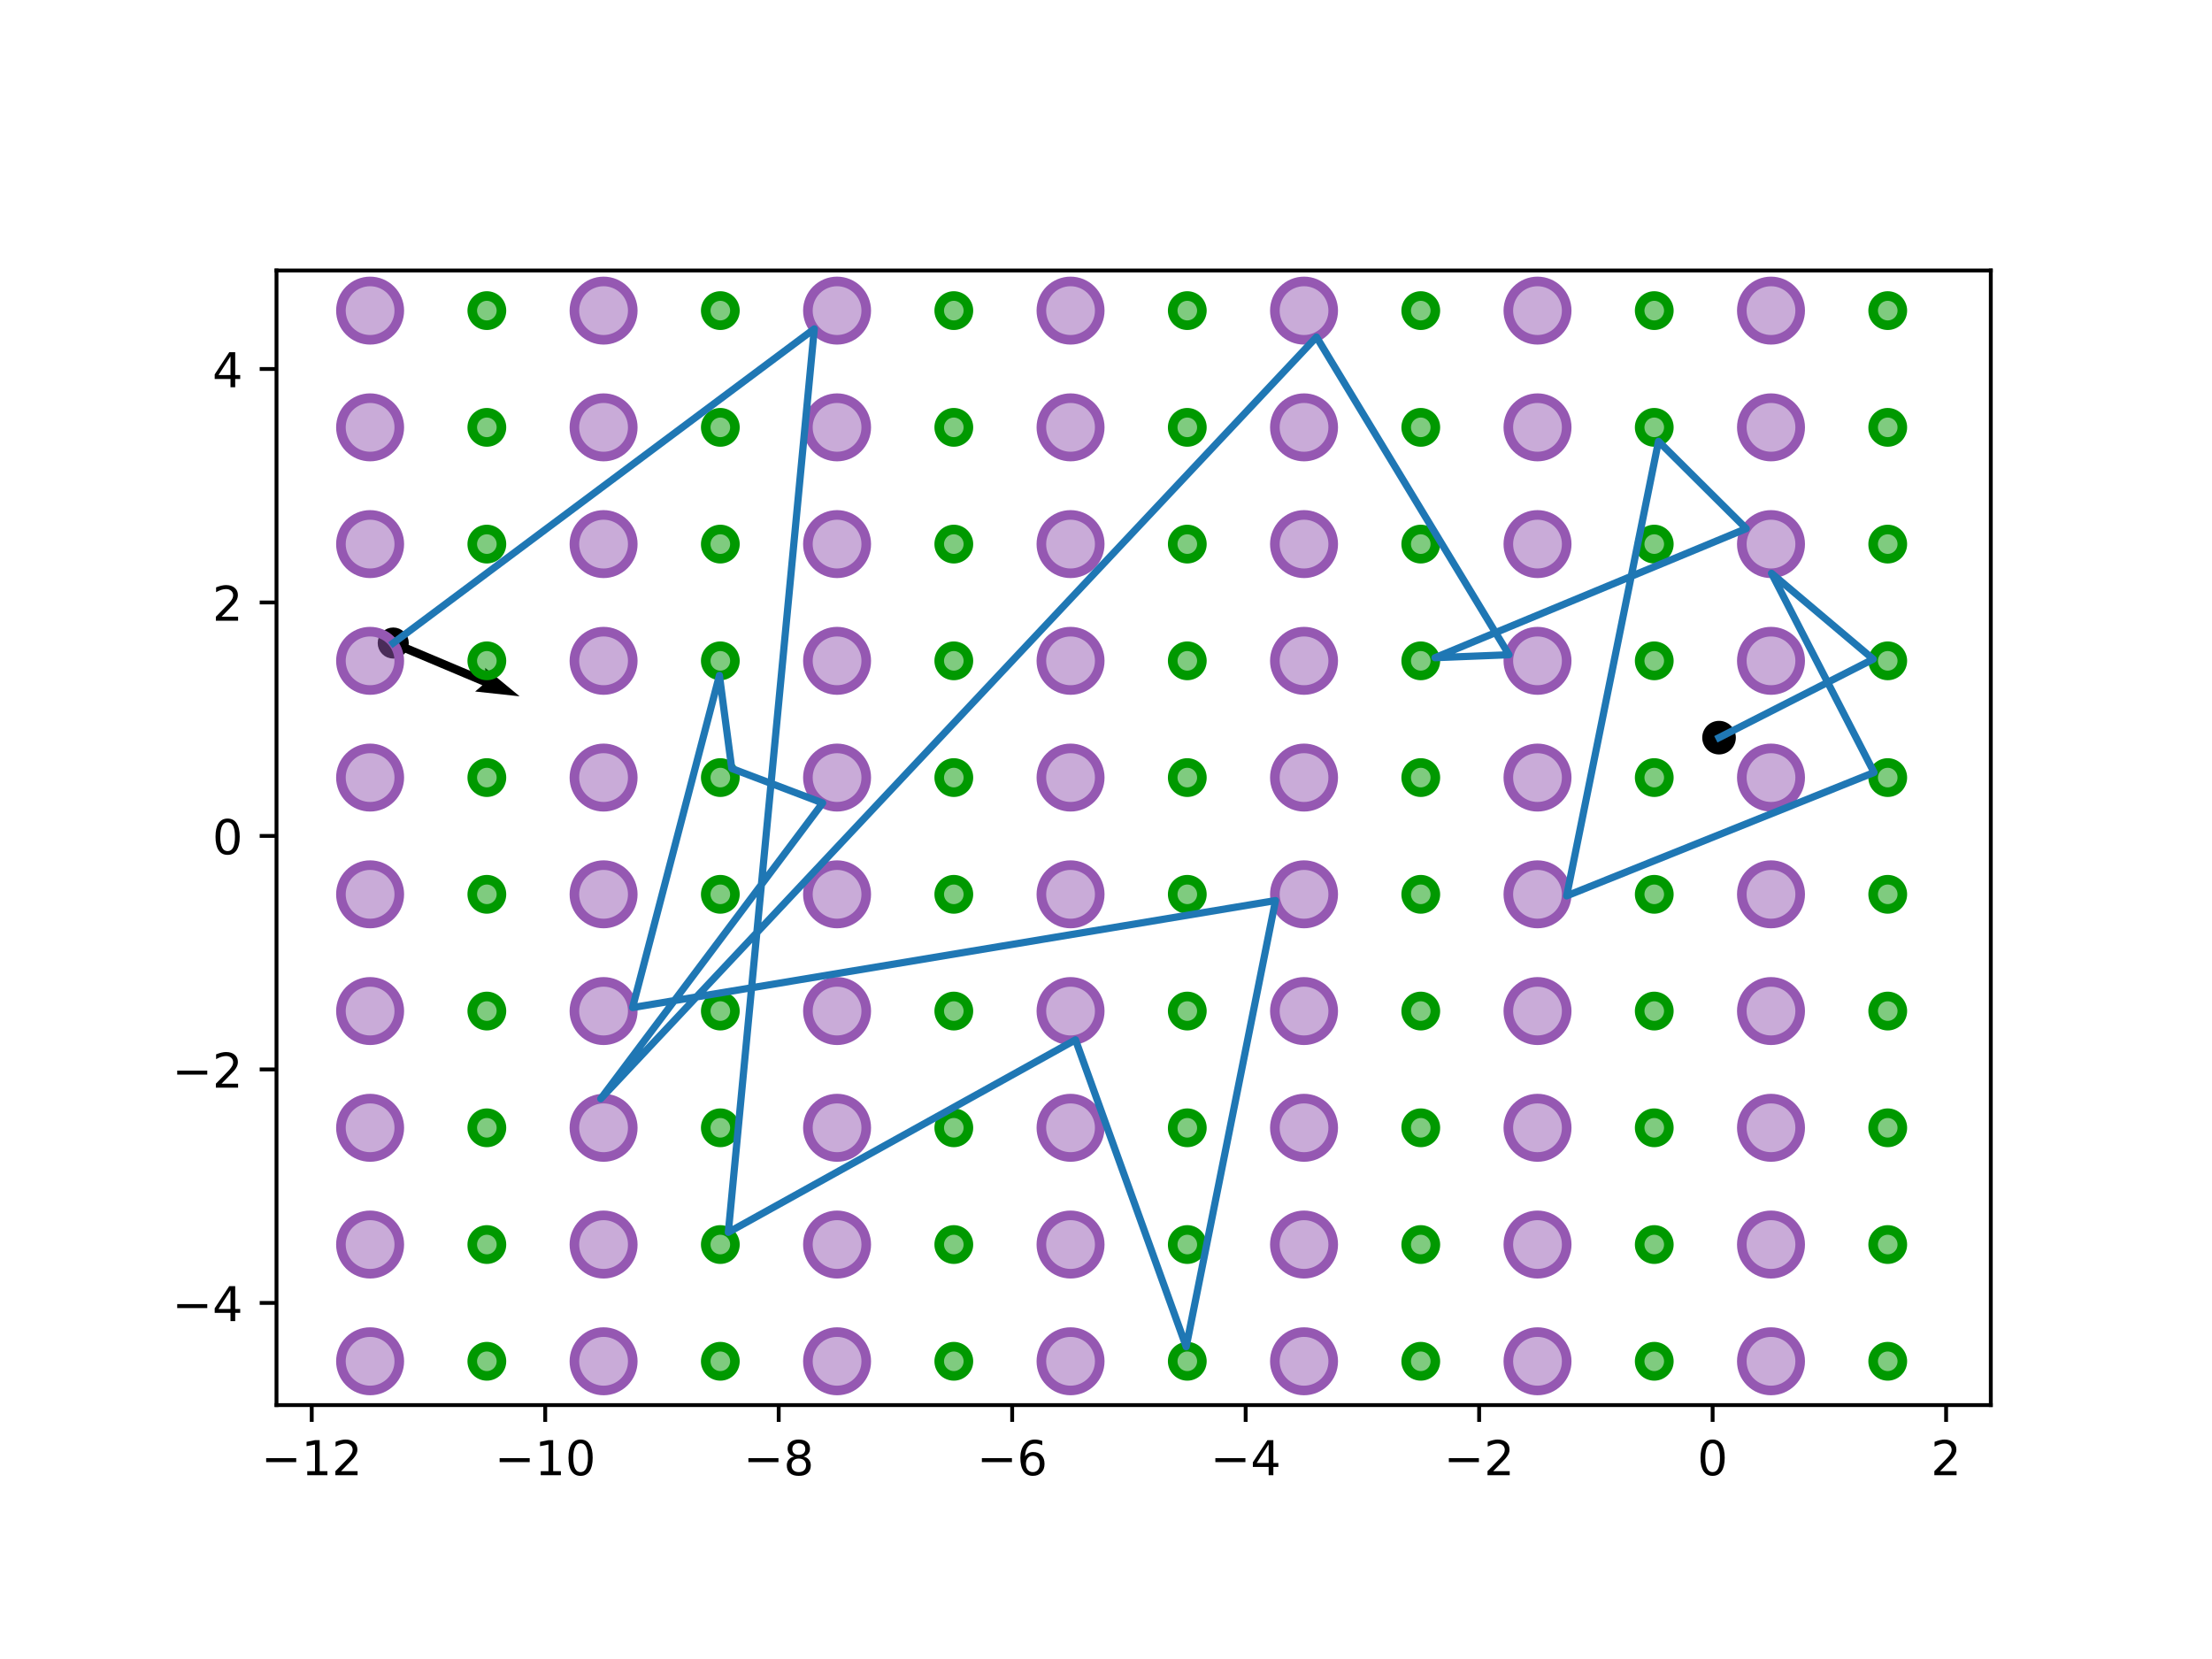 <?xml version="1.0" encoding="utf-8" standalone="no"?>
<!DOCTYPE svg PUBLIC "-//W3C//DTD SVG 1.1//EN"
  "http://www.w3.org/Graphics/SVG/1.1/DTD/svg11.dtd">
<!-- Created with matplotlib (http://matplotlib.org/) -->
<svg height="345.6pt" version="1.1" viewBox="0 0 460.8 345.6" width="460.8pt" xmlns="http://www.w3.org/2000/svg" xmlns:xlink="http://www.w3.org/1999/xlink">
 <defs>
  <style type="text/css">
*{stroke-linecap:butt;stroke-linejoin:round;}
  </style>
 </defs>
 <g id="figure_1">
  <g id="patch_1">
   <path d="M 0 345.6 
L 460.8 345.6 
L 460.8 0 
L 0 0 
z
" style="fill:#ffffff;"/>
  </g>
  <g id="axes_1">
   <g id="patch_2">
    <path d="M 57.6 292.708 
L 414.72 292.708 
L 414.72 56.348 
L 57.6 56.348 
z
" style="fill:#ffffff;"/>
   </g>
   <g id="PathCollection_1">
    <defs>
     <path d="M 0 3 
C 0.796 3 1.559 2.684 2.121 2.121 
C 2.684 1.559 3 0.796 3 0 
C 3 -0.796 2.684 -1.559 2.121 -2.121 
C 1.559 -2.684 0.796 -3 0 -3 
C -0.796 -3 -1.559 -2.684 -2.121 -2.121 
C -2.684 -1.559 -3 -0.796 -3 0 
C -3 0.796 -2.684 1.559 -2.121 2.121 
C -1.559 2.684 -0.796 3 0 3 
z
" id="m9f13036690" style="stroke:#000000;"/>
    </defs>
    <g clip-path="url(#paeaafe53b6)">
     <use style="stroke:#000000;" x="358.108" xlink:href="#m9f13036690" y="153.666"/>
    </g>
   </g>
   <g id="PathCollection_2">
    <defs>
     <path d="M 0 2.739 
C 0.726 2.739 1.423 2.45 1.936 1.936 
C 2.45 1.423 2.739 0.726 2.739 0 
C 2.739 -0.726 2.45 -1.423 1.936 -1.936 
C 1.423 -2.45 0.726 -2.739 0 -2.739 
C -0.726 -2.739 -1.423 -2.45 -1.936 -1.936 
C -2.45 -1.423 -2.739 -0.726 -2.739 0 
C -2.739 0.726 -2.45 1.423 -1.936 1.936 
C -1.423 2.45 -0.726 2.739 0 2.739 
z
" id="mb6545929e3" style="stroke:#000000;"/>
    </defs>
    <g clip-path="url(#paeaafe53b6)">
     <use style="stroke:#000000;" x="81.919" xlink:href="#mb6545929e3" y="133.958"/>
    </g>
   </g>
   <g id="Quiver_1">
    <path clip-path="url(#paeaafe53b6)" d="M 82.266 133.135 
L 101.188 141.11 
L 101.059 139.118 
L 108.246 145.054 
L 98.979 144.055 
L 100.495 142.756 
L 81.572 134.781 
L 82.266 133.135 
"/>
   </g>
   <g id="patch_3">
    <path clip-path="url(#paeaafe53b6)" d="M 77.1 289.659 
C 78.712 289.659 80.259 289.019 81.399 287.879 
C 82.539 286.739 83.18 285.192 83.18 283.58 
C 83.18 281.967 82.539 280.421 81.399 279.281 
C 80.259 278.14 78.712 277.5 77.1 277.5 
C 75.488 277.5 73.941 278.14 72.801 279.281 
C 71.661 280.421 71.02 281.967 71.02 283.58 
C 71.02 285.192 71.661 286.739 72.801 287.879 
C 73.941 289.019 75.488 289.659 77.1 289.659 
z
" style="fill:#9558b2;fill-opacity:0.5;stroke:#9558b2;stroke-linejoin:miter;stroke-width:2;"/>
   </g>
   <g id="patch_4">
    <path clip-path="url(#paeaafe53b6)" d="M 101.419 286.619 
C 102.225 286.619 102.999 286.299 103.569 285.729 
C 104.139 285.159 104.459 284.386 104.459 283.58 
C 104.459 282.773 104.139 282 103.569 281.43 
C 102.999 280.86 102.225 280.54 101.419 280.54 
C 100.613 280.54 99.84 280.86 99.27 281.43 
C 98.7 282 98.379 282.773 98.379 283.58 
C 98.379 284.386 98.7 285.159 99.27 285.729 
C 99.84 286.299 100.613 286.619 101.419 286.619 
z
" style="fill:#009900;fill-opacity:0.5;stroke:#009900;stroke-linejoin:miter;stroke-width:2;"/>
   </g>
   <g id="patch_5">
    <path clip-path="url(#paeaafe53b6)" d="M 77.1 265.34 
C 78.712 265.34 80.259 264.7 81.399 263.559 
C 82.539 262.419 83.18 260.873 83.18 259.26 
C 83.18 257.648 82.539 256.101 81.399 254.961 
C 80.259 253.821 78.712 253.181 77.1 253.181 
C 75.488 253.181 73.941 253.821 72.801 254.961 
C 71.661 256.101 71.02 257.648 71.02 259.26 
C 71.02 260.873 71.661 262.419 72.801 263.559 
C 73.941 264.7 75.488 265.34 77.1 265.34 
z
" style="fill:#9558b2;fill-opacity:0.5;stroke:#9558b2;stroke-linejoin:miter;stroke-width:2;"/>
   </g>
   <g id="patch_6">
    <path clip-path="url(#paeaafe53b6)" d="M 101.419 262.3 
C 102.225 262.3 102.999 261.98 103.569 261.41 
C 104.139 260.84 104.459 260.067 104.459 259.26 
C 104.459 258.454 104.139 257.681 103.569 257.111 
C 102.999 256.541 102.225 256.221 101.419 256.221 
C 100.613 256.221 99.84 256.541 99.27 257.111 
C 98.7 257.681 98.379 258.454 98.379 259.26 
C 98.379 260.067 98.7 260.84 99.27 261.41 
C 99.84 261.98 100.613 262.3 101.419 262.3 
z
" style="fill:#009900;fill-opacity:0.5;stroke:#009900;stroke-linejoin:miter;stroke-width:2;"/>
   </g>
   <g id="patch_7">
    <path clip-path="url(#paeaafe53b6)" d="M 77.1 241.021 
C 78.712 241.021 80.259 240.38 81.399 239.24 
C 82.539 238.1 83.18 236.554 83.18 234.941 
C 83.18 233.329 82.539 231.782 81.399 230.642 
C 80.259 229.502 78.712 228.861 77.1 228.861 
C 75.488 228.861 73.941 229.502 72.801 230.642 
C 71.661 231.782 71.02 233.329 71.02 234.941 
C 71.02 236.554 71.661 238.1 72.801 239.24 
C 73.941 240.38 75.488 241.021 77.1 241.021 
z
" style="fill:#9558b2;fill-opacity:0.5;stroke:#9558b2;stroke-linejoin:miter;stroke-width:2;"/>
   </g>
   <g id="patch_8">
    <path clip-path="url(#paeaafe53b6)" d="M 101.419 237.981 
C 102.225 237.981 102.999 237.661 103.569 237.091 
C 104.139 236.521 104.459 235.747 104.459 234.941 
C 104.459 234.135 104.139 233.362 103.569 232.792 
C 102.999 232.222 102.225 231.901 101.419 231.901 
C 100.613 231.901 99.84 232.222 99.27 232.792 
C 98.7 233.362 98.379 234.135 98.379 234.941 
C 98.379 235.747 98.7 236.521 99.27 237.091 
C 99.84 237.661 100.613 237.981 101.419 237.981 
z
" style="fill:#009900;fill-opacity:0.5;stroke:#009900;stroke-linejoin:miter;stroke-width:2;"/>
   </g>
   <g id="patch_9">
    <path clip-path="url(#paeaafe53b6)" d="M 77.1 216.702 
C 78.712 216.702 80.259 216.061 81.399 214.921 
C 82.539 213.781 83.18 212.234 83.18 210.622 
C 83.18 209.01 82.539 207.463 81.399 206.323 
C 80.259 205.183 78.712 204.542 77.1 204.542 
C 75.488 204.542 73.941 205.183 72.801 206.323 
C 71.661 207.463 71.02 209.01 71.02 210.622 
C 71.02 212.234 71.661 213.781 72.801 214.921 
C 73.941 216.061 75.488 216.702 77.1 216.702 
z
" style="fill:#9558b2;fill-opacity:0.5;stroke:#9558b2;stroke-linejoin:miter;stroke-width:2;"/>
   </g>
   <g id="patch_10">
    <path clip-path="url(#paeaafe53b6)" d="M 101.419 213.662 
C 102.225 213.662 102.999 213.342 103.569 212.772 
C 104.139 212.202 104.459 211.428 104.459 210.622 
C 104.459 209.816 104.139 209.043 103.569 208.473 
C 102.999 207.902 102.225 207.582 101.419 207.582 
C 100.613 207.582 99.84 207.902 99.27 208.473 
C 98.7 209.043 98.379 209.816 98.379 210.622 
C 98.379 211.428 98.7 212.202 99.27 212.772 
C 99.84 213.342 100.613 213.662 101.419 213.662 
z
" style="fill:#009900;fill-opacity:0.5;stroke:#009900;stroke-linejoin:miter;stroke-width:2;"/>
   </g>
   <g id="patch_11">
    <path clip-path="url(#paeaafe53b6)" d="M 77.1 192.383 
C 78.712 192.383 80.259 191.742 81.399 190.602 
C 82.539 189.462 83.18 187.915 83.18 186.303 
C 83.18 184.691 82.539 183.144 81.399 182.004 
C 80.259 180.864 78.712 180.223 77.1 180.223 
C 75.488 180.223 73.941 180.864 72.801 182.004 
C 71.661 183.144 71.02 184.691 71.02 186.303 
C 71.02 187.915 71.661 189.462 72.801 190.602 
C 73.941 191.742 75.488 192.383 77.1 192.383 
z
" style="fill:#9558b2;fill-opacity:0.5;stroke:#9558b2;stroke-linejoin:miter;stroke-width:2;"/>
   </g>
   <g id="patch_12">
    <path clip-path="url(#paeaafe53b6)" d="M 101.419 189.343 
C 102.225 189.343 102.999 189.022 103.569 188.452 
C 104.139 187.882 104.459 187.109 104.459 186.303 
C 104.459 185.497 104.139 184.723 103.569 184.153 
C 102.999 183.583 102.225 183.263 101.419 183.263 
C 100.613 183.263 99.84 183.583 99.27 184.153 
C 98.7 184.723 98.379 185.497 98.379 186.303 
C 98.379 187.109 98.7 187.882 99.27 188.452 
C 99.84 189.022 100.613 189.343 101.419 189.343 
z
" style="fill:#009900;fill-opacity:0.5;stroke:#009900;stroke-linejoin:miter;stroke-width:2;"/>
   </g>
   <g id="patch_13">
    <path clip-path="url(#paeaafe53b6)" d="M 77.1 168.064 
C 78.712 168.064 80.259 167.423 81.399 166.283 
C 82.539 165.143 83.18 163.596 83.18 161.984 
C 83.18 160.371 82.539 158.825 81.399 157.685 
C 80.259 156.545 78.712 155.904 77.1 155.904 
C 75.488 155.904 73.941 156.545 72.801 157.685 
C 71.661 158.825 71.02 160.371 71.02 161.984 
C 71.02 163.596 71.661 165.143 72.801 166.283 
C 73.941 167.423 75.488 168.064 77.1 168.064 
z
" style="fill:#9558b2;fill-opacity:0.5;stroke:#9558b2;stroke-linejoin:miter;stroke-width:2;"/>
   </g>
   <g id="patch_14">
    <path clip-path="url(#paeaafe53b6)" d="M 101.419 165.024 
C 102.225 165.024 102.999 164.703 103.569 164.133 
C 104.139 163.563 104.459 162.79 104.459 161.984 
C 104.459 161.178 104.139 160.404 103.569 159.834 
C 102.999 159.264 102.225 158.944 101.419 158.944 
C 100.613 158.944 99.84 159.264 99.27 159.834 
C 98.7 160.404 98.379 161.178 98.379 161.984 
C 98.379 162.79 98.7 163.563 99.27 164.133 
C 99.84 164.703 100.613 165.024 101.419 165.024 
z
" style="fill:#009900;fill-opacity:0.5;stroke:#009900;stroke-linejoin:miter;stroke-width:2;"/>
   </g>
   <g id="patch_15">
    <path clip-path="url(#paeaafe53b6)" d="M 77.1 143.744 
C 78.712 143.744 80.259 143.104 81.399 141.964 
C 82.539 140.823 83.18 139.277 83.18 137.665 
C 83.18 136.052 82.539 134.506 81.399 133.365 
C 80.259 132.225 78.712 131.585 77.1 131.585 
C 75.488 131.585 73.941 132.225 72.801 133.365 
C 71.661 134.506 71.02 136.052 71.02 137.665 
C 71.02 139.277 71.661 140.823 72.801 141.964 
C 73.941 143.104 75.488 143.744 77.1 143.744 
z
" style="fill:#9558b2;fill-opacity:0.5;stroke:#9558b2;stroke-linejoin:miter;stroke-width:2;"/>
   </g>
   <g id="patch_16">
    <path clip-path="url(#paeaafe53b6)" d="M 101.419 140.704 
C 102.225 140.704 102.999 140.384 103.569 139.814 
C 104.139 139.244 104.459 138.471 104.459 137.665 
C 104.459 136.858 104.139 136.085 103.569 135.515 
C 102.999 134.945 102.225 134.625 101.419 134.625 
C 100.613 134.625 99.84 134.945 99.27 135.515 
C 98.7 136.085 98.379 136.858 98.379 137.665 
C 98.379 138.471 98.7 139.244 99.27 139.814 
C 99.84 140.384 100.613 140.704 101.419 140.704 
z
" style="fill:#009900;fill-opacity:0.5;stroke:#009900;stroke-linejoin:miter;stroke-width:2;"/>
   </g>
   <g id="patch_17">
    <path clip-path="url(#paeaafe53b6)" d="M 77.1 119.425 
C 78.712 119.425 80.259 118.785 81.399 117.644 
C 82.539 116.504 83.18 114.958 83.18 113.345 
C 83.18 111.733 82.539 110.186 81.399 109.046 
C 80.259 107.906 78.712 107.266 77.1 107.266 
C 75.488 107.266 73.941 107.906 72.801 109.046 
C 71.661 110.186 71.02 111.733 71.02 113.345 
C 71.02 114.958 71.661 116.504 72.801 117.644 
C 73.941 118.785 75.488 119.425 77.1 119.425 
z
" style="fill:#9558b2;fill-opacity:0.5;stroke:#9558b2;stroke-linejoin:miter;stroke-width:2;"/>
   </g>
   <g id="patch_18">
    <path clip-path="url(#paeaafe53b6)" d="M 101.419 116.385 
C 102.225 116.385 102.999 116.065 103.569 115.495 
C 104.139 114.925 104.459 114.152 104.459 113.345 
C 104.459 112.539 104.139 111.766 103.569 111.196 
C 102.999 110.626 102.225 110.305 101.419 110.305 
C 100.613 110.305 99.84 110.626 99.27 111.196 
C 98.7 111.766 98.379 112.539 98.379 113.345 
C 98.379 114.152 98.7 114.925 99.27 115.495 
C 99.84 116.065 100.613 116.385 101.419 116.385 
z
" style="fill:#009900;fill-opacity:0.5;stroke:#009900;stroke-linejoin:miter;stroke-width:2;"/>
   </g>
   <g id="patch_19">
    <path clip-path="url(#paeaafe53b6)" d="M 77.1 95.106 
C 78.712 95.106 80.259 94.465 81.399 93.325 
C 82.539 92.185 83.18 90.639 83.18 89.026 
C 83.18 87.414 82.539 85.867 81.399 84.727 
C 80.259 83.587 78.712 82.946 77.1 82.946 
C 75.488 82.946 73.941 83.587 72.801 84.727 
C 71.661 85.867 71.02 87.414 71.02 89.026 
C 71.02 90.639 71.661 92.185 72.801 93.325 
C 73.941 94.465 75.488 95.106 77.1 95.106 
z
" style="fill:#9558b2;fill-opacity:0.5;stroke:#9558b2;stroke-linejoin:miter;stroke-width:2;"/>
   </g>
   <g id="patch_20">
    <path clip-path="url(#paeaafe53b6)" d="M 101.419 92.066 
C 102.225 92.066 102.999 91.746 103.569 91.176 
C 104.139 90.606 104.459 89.832 104.459 89.026 
C 104.459 88.22 104.139 87.447 103.569 86.877 
C 102.999 86.307 102.225 85.986 101.419 85.986 
C 100.613 85.986 99.84 86.307 99.27 86.877 
C 98.7 87.447 98.379 88.22 98.379 89.026 
C 98.379 89.832 98.7 90.606 99.27 91.176 
C 99.84 91.746 100.613 92.066 101.419 92.066 
z
" style="fill:#009900;fill-opacity:0.5;stroke:#009900;stroke-linejoin:miter;stroke-width:2;"/>
   </g>
   <g id="patch_21">
    <path clip-path="url(#paeaafe53b6)" d="M 77.1 70.787 
C 78.712 70.787 80.259 70.146 81.399 69.006 
C 82.539 67.866 83.18 66.319 83.18 64.707 
C 83.18 63.095 82.539 61.548 81.399 60.408 
C 80.259 59.268 78.712 58.627 77.1 58.627 
C 75.488 58.627 73.941 59.268 72.801 60.408 
C 71.661 61.548 71.02 63.095 71.02 64.707 
C 71.02 66.319 71.661 67.866 72.801 69.006 
C 73.941 70.146 75.488 70.787 77.1 70.787 
z
" style="fill:#9558b2;fill-opacity:0.5;stroke:#9558b2;stroke-linejoin:miter;stroke-width:2;"/>
   </g>
   <g id="patch_22">
    <path clip-path="url(#paeaafe53b6)" d="M 101.419 67.747 
C 102.225 67.747 102.999 67.427 103.569 66.857 
C 104.139 66.286 104.459 65.513 104.459 64.707 
C 104.459 63.901 104.139 63.128 103.569 62.557 
C 102.999 61.987 102.225 61.667 101.419 61.667 
C 100.613 61.667 99.84 61.987 99.27 62.557 
C 98.7 63.128 98.379 63.901 98.379 64.707 
C 98.379 65.513 98.7 66.286 99.27 66.857 
C 99.84 67.427 100.613 67.747 101.419 67.747 
z
" style="fill:#009900;fill-opacity:0.5;stroke:#009900;stroke-linejoin:miter;stroke-width:2;"/>
   </g>
   <g id="patch_23">
    <path clip-path="url(#paeaafe53b6)" d="M 125.738 289.659 
C 127.351 289.659 128.897 289.019 130.037 287.879 
C 131.178 286.739 131.818 285.192 131.818 283.58 
C 131.818 281.967 131.178 280.421 130.037 279.281 
C 128.897 278.14 127.351 277.5 125.738 277.5 
C 124.126 277.5 122.579 278.14 121.439 279.281 
C 120.299 280.421 119.659 281.967 119.659 283.58 
C 119.659 285.192 120.299 286.739 121.439 287.879 
C 122.579 289.019 124.126 289.659 125.738 289.659 
z
" style="fill:#9558b2;fill-opacity:0.5;stroke:#9558b2;stroke-linejoin:miter;stroke-width:2;"/>
   </g>
   <g id="patch_24">
    <path clip-path="url(#paeaafe53b6)" d="M 150.057 286.619 
C 150.864 286.619 151.637 286.299 152.207 285.729 
C 152.777 285.159 153.097 284.386 153.097 283.58 
C 153.097 282.773 152.777 282 152.207 281.43 
C 151.637 280.86 150.864 280.54 150.057 280.54 
C 149.251 280.54 148.478 280.86 147.908 281.43 
C 147.338 282 147.018 282.773 147.018 283.58 
C 147.018 284.386 147.338 285.159 147.908 285.729 
C 148.478 286.299 149.251 286.619 150.057 286.619 
z
" style="fill:#009900;fill-opacity:0.5;stroke:#009900;stroke-linejoin:miter;stroke-width:2;"/>
   </g>
   <g id="patch_25">
    <path clip-path="url(#paeaafe53b6)" d="M 125.738 265.34 
C 127.351 265.34 128.897 264.7 130.037 263.559 
C 131.178 262.419 131.818 260.873 131.818 259.26 
C 131.818 257.648 131.178 256.101 130.037 254.961 
C 128.897 253.821 127.351 253.181 125.738 253.181 
C 124.126 253.181 122.579 253.821 121.439 254.961 
C 120.299 256.101 119.659 257.648 119.659 259.26 
C 119.659 260.873 120.299 262.419 121.439 263.559 
C 122.579 264.7 124.126 265.34 125.738 265.34 
z
" style="fill:#9558b2;fill-opacity:0.5;stroke:#9558b2;stroke-linejoin:miter;stroke-width:2;"/>
   </g>
   <g id="patch_26">
    <path clip-path="url(#paeaafe53b6)" d="M 150.057 262.3 
C 150.864 262.3 151.637 261.98 152.207 261.41 
C 152.777 260.84 153.097 260.067 153.097 259.26 
C 153.097 258.454 152.777 257.681 152.207 257.111 
C 151.637 256.541 150.864 256.221 150.057 256.221 
C 149.251 256.221 148.478 256.541 147.908 257.111 
C 147.338 257.681 147.018 258.454 147.018 259.26 
C 147.018 260.067 147.338 260.84 147.908 261.41 
C 148.478 261.98 149.251 262.3 150.057 262.3 
z
" style="fill:#009900;fill-opacity:0.5;stroke:#009900;stroke-linejoin:miter;stroke-width:2;"/>
   </g>
   <g id="patch_27">
    <path clip-path="url(#paeaafe53b6)" d="M 125.738 241.021 
C 127.351 241.021 128.897 240.38 130.037 239.24 
C 131.178 238.1 131.818 236.554 131.818 234.941 
C 131.818 233.329 131.178 231.782 130.037 230.642 
C 128.897 229.502 127.351 228.861 125.738 228.861 
C 124.126 228.861 122.579 229.502 121.439 230.642 
C 120.299 231.782 119.659 233.329 119.659 234.941 
C 119.659 236.554 120.299 238.1 121.439 239.24 
C 122.579 240.38 124.126 241.021 125.738 241.021 
z
" style="fill:#9558b2;fill-opacity:0.5;stroke:#9558b2;stroke-linejoin:miter;stroke-width:2;"/>
   </g>
   <g id="patch_28">
    <path clip-path="url(#paeaafe53b6)" d="M 150.057 237.981 
C 150.864 237.981 151.637 237.661 152.207 237.091 
C 152.777 236.521 153.097 235.747 153.097 234.941 
C 153.097 234.135 152.777 233.362 152.207 232.792 
C 151.637 232.222 150.864 231.901 150.057 231.901 
C 149.251 231.901 148.478 232.222 147.908 232.792 
C 147.338 233.362 147.018 234.135 147.018 234.941 
C 147.018 235.747 147.338 236.521 147.908 237.091 
C 148.478 237.661 149.251 237.981 150.057 237.981 
z
" style="fill:#009900;fill-opacity:0.5;stroke:#009900;stroke-linejoin:miter;stroke-width:2;"/>
   </g>
   <g id="patch_29">
    <path clip-path="url(#paeaafe53b6)" d="M 125.738 216.702 
C 127.351 216.702 128.897 216.061 130.037 214.921 
C 131.178 213.781 131.818 212.234 131.818 210.622 
C 131.818 209.01 131.178 207.463 130.037 206.323 
C 128.897 205.183 127.351 204.542 125.738 204.542 
C 124.126 204.542 122.579 205.183 121.439 206.323 
C 120.299 207.463 119.659 209.01 119.659 210.622 
C 119.659 212.234 120.299 213.781 121.439 214.921 
C 122.579 216.061 124.126 216.702 125.738 216.702 
z
" style="fill:#9558b2;fill-opacity:0.5;stroke:#9558b2;stroke-linejoin:miter;stroke-width:2;"/>
   </g>
   <g id="patch_30">
    <path clip-path="url(#paeaafe53b6)" d="M 150.057 213.662 
C 150.864 213.662 151.637 213.342 152.207 212.772 
C 152.777 212.202 153.097 211.428 153.097 210.622 
C 153.097 209.816 152.777 209.043 152.207 208.473 
C 151.637 207.902 150.864 207.582 150.057 207.582 
C 149.251 207.582 148.478 207.902 147.908 208.473 
C 147.338 209.043 147.018 209.816 147.018 210.622 
C 147.018 211.428 147.338 212.202 147.908 212.772 
C 148.478 213.342 149.251 213.662 150.057 213.662 
z
" style="fill:#009900;fill-opacity:0.5;stroke:#009900;stroke-linejoin:miter;stroke-width:2;"/>
   </g>
   <g id="patch_31">
    <path clip-path="url(#paeaafe53b6)" d="M 125.738 192.383 
C 127.351 192.383 128.897 191.742 130.037 190.602 
C 131.178 189.462 131.818 187.915 131.818 186.303 
C 131.818 184.691 131.178 183.144 130.037 182.004 
C 128.897 180.864 127.351 180.223 125.738 180.223 
C 124.126 180.223 122.579 180.864 121.439 182.004 
C 120.299 183.144 119.659 184.691 119.659 186.303 
C 119.659 187.915 120.299 189.462 121.439 190.602 
C 122.579 191.742 124.126 192.383 125.738 192.383 
z
" style="fill:#9558b2;fill-opacity:0.5;stroke:#9558b2;stroke-linejoin:miter;stroke-width:2;"/>
   </g>
   <g id="patch_32">
    <path clip-path="url(#paeaafe53b6)" d="M 150.057 189.343 
C 150.864 189.343 151.637 189.022 152.207 188.452 
C 152.777 187.882 153.097 187.109 153.097 186.303 
C 153.097 185.497 152.777 184.723 152.207 184.153 
C 151.637 183.583 150.864 183.263 150.057 183.263 
C 149.251 183.263 148.478 183.583 147.908 184.153 
C 147.338 184.723 147.018 185.497 147.018 186.303 
C 147.018 187.109 147.338 187.882 147.908 188.452 
C 148.478 189.022 149.251 189.343 150.057 189.343 
z
" style="fill:#009900;fill-opacity:0.5;stroke:#009900;stroke-linejoin:miter;stroke-width:2;"/>
   </g>
   <g id="patch_33">
    <path clip-path="url(#paeaafe53b6)" d="M 125.738 168.064 
C 127.351 168.064 128.897 167.423 130.037 166.283 
C 131.178 165.143 131.818 163.596 131.818 161.984 
C 131.818 160.371 131.178 158.825 130.037 157.685 
C 128.897 156.545 127.351 155.904 125.738 155.904 
C 124.126 155.904 122.579 156.545 121.439 157.685 
C 120.299 158.825 119.659 160.371 119.659 161.984 
C 119.659 163.596 120.299 165.143 121.439 166.283 
C 122.579 167.423 124.126 168.064 125.738 168.064 
z
" style="fill:#9558b2;fill-opacity:0.5;stroke:#9558b2;stroke-linejoin:miter;stroke-width:2;"/>
   </g>
   <g id="patch_34">
    <path clip-path="url(#paeaafe53b6)" d="M 150.057 165.024 
C 150.864 165.024 151.637 164.703 152.207 164.133 
C 152.777 163.563 153.097 162.79 153.097 161.984 
C 153.097 161.178 152.777 160.404 152.207 159.834 
C 151.637 159.264 150.864 158.944 150.057 158.944 
C 149.251 158.944 148.478 159.264 147.908 159.834 
C 147.338 160.404 147.018 161.178 147.018 161.984 
C 147.018 162.79 147.338 163.563 147.908 164.133 
C 148.478 164.703 149.251 165.024 150.057 165.024 
z
" style="fill:#009900;fill-opacity:0.5;stroke:#009900;stroke-linejoin:miter;stroke-width:2;"/>
   </g>
   <g id="patch_35">
    <path clip-path="url(#paeaafe53b6)" d="M 125.738 143.744 
C 127.351 143.744 128.897 143.104 130.037 141.964 
C 131.178 140.823 131.818 139.277 131.818 137.665 
C 131.818 136.052 131.178 134.506 130.037 133.365 
C 128.897 132.225 127.351 131.585 125.738 131.585 
C 124.126 131.585 122.579 132.225 121.439 133.365 
C 120.299 134.506 119.659 136.052 119.659 137.665 
C 119.659 139.277 120.299 140.823 121.439 141.964 
C 122.579 143.104 124.126 143.744 125.738 143.744 
z
" style="fill:#9558b2;fill-opacity:0.5;stroke:#9558b2;stroke-linejoin:miter;stroke-width:2;"/>
   </g>
   <g id="patch_36">
    <path clip-path="url(#paeaafe53b6)" d="M 150.057 140.704 
C 150.864 140.704 151.637 140.384 152.207 139.814 
C 152.777 139.244 153.097 138.471 153.097 137.665 
C 153.097 136.858 152.777 136.085 152.207 135.515 
C 151.637 134.945 150.864 134.625 150.057 134.625 
C 149.251 134.625 148.478 134.945 147.908 135.515 
C 147.338 136.085 147.018 136.858 147.018 137.665 
C 147.018 138.471 147.338 139.244 147.908 139.814 
C 148.478 140.384 149.251 140.704 150.057 140.704 
z
" style="fill:#009900;fill-opacity:0.5;stroke:#009900;stroke-linejoin:miter;stroke-width:2;"/>
   </g>
   <g id="patch_37">
    <path clip-path="url(#paeaafe53b6)" d="M 125.738 119.425 
C 127.351 119.425 128.897 118.785 130.037 117.644 
C 131.178 116.504 131.818 114.958 131.818 113.345 
C 131.818 111.733 131.178 110.186 130.037 109.046 
C 128.897 107.906 127.351 107.266 125.738 107.266 
C 124.126 107.266 122.579 107.906 121.439 109.046 
C 120.299 110.186 119.659 111.733 119.659 113.345 
C 119.659 114.958 120.299 116.504 121.439 117.644 
C 122.579 118.785 124.126 119.425 125.738 119.425 
z
" style="fill:#9558b2;fill-opacity:0.5;stroke:#9558b2;stroke-linejoin:miter;stroke-width:2;"/>
   </g>
   <g id="patch_38">
    <path clip-path="url(#paeaafe53b6)" d="M 150.057 116.385 
C 150.864 116.385 151.637 116.065 152.207 115.495 
C 152.777 114.925 153.097 114.152 153.097 113.345 
C 153.097 112.539 152.777 111.766 152.207 111.196 
C 151.637 110.626 150.864 110.305 150.057 110.305 
C 149.251 110.305 148.478 110.626 147.908 111.196 
C 147.338 111.766 147.018 112.539 147.018 113.345 
C 147.018 114.152 147.338 114.925 147.908 115.495 
C 148.478 116.065 149.251 116.385 150.057 116.385 
z
" style="fill:#009900;fill-opacity:0.5;stroke:#009900;stroke-linejoin:miter;stroke-width:2;"/>
   </g>
   <g id="patch_39">
    <path clip-path="url(#paeaafe53b6)" d="M 125.738 95.106 
C 127.351 95.106 128.897 94.465 130.037 93.325 
C 131.178 92.185 131.818 90.639 131.818 89.026 
C 131.818 87.414 131.178 85.867 130.037 84.727 
C 128.897 83.587 127.351 82.946 125.738 82.946 
C 124.126 82.946 122.579 83.587 121.439 84.727 
C 120.299 85.867 119.659 87.414 119.659 89.026 
C 119.659 90.639 120.299 92.185 121.439 93.325 
C 122.579 94.465 124.126 95.106 125.738 95.106 
z
" style="fill:#9558b2;fill-opacity:0.5;stroke:#9558b2;stroke-linejoin:miter;stroke-width:2;"/>
   </g>
   <g id="patch_40">
    <path clip-path="url(#paeaafe53b6)" d="M 150.057 92.066 
C 150.864 92.066 151.637 91.746 152.207 91.176 
C 152.777 90.606 153.097 89.832 153.097 89.026 
C 153.097 88.22 152.777 87.447 152.207 86.877 
C 151.637 86.307 150.864 85.986 150.057 85.986 
C 149.251 85.986 148.478 86.307 147.908 86.877 
C 147.338 87.447 147.018 88.22 147.018 89.026 
C 147.018 89.832 147.338 90.606 147.908 91.176 
C 148.478 91.746 149.251 92.066 150.057 92.066 
z
" style="fill:#009900;fill-opacity:0.5;stroke:#009900;stroke-linejoin:miter;stroke-width:2;"/>
   </g>
   <g id="patch_41">
    <path clip-path="url(#paeaafe53b6)" d="M 125.738 70.787 
C 127.351 70.787 128.897 70.146 130.037 69.006 
C 131.178 67.866 131.818 66.319 131.818 64.707 
C 131.818 63.095 131.178 61.548 130.037 60.408 
C 128.897 59.268 127.351 58.627 125.738 58.627 
C 124.126 58.627 122.579 59.268 121.439 60.408 
C 120.299 61.548 119.659 63.095 119.659 64.707 
C 119.659 66.319 120.299 67.866 121.439 69.006 
C 122.579 70.146 124.126 70.787 125.738 70.787 
z
" style="fill:#9558b2;fill-opacity:0.5;stroke:#9558b2;stroke-linejoin:miter;stroke-width:2;"/>
   </g>
   <g id="patch_42">
    <path clip-path="url(#paeaafe53b6)" d="M 150.057 67.747 
C 150.864 67.747 151.637 67.427 152.207 66.857 
C 152.777 66.286 153.097 65.513 153.097 64.707 
C 153.097 63.901 152.777 63.128 152.207 62.557 
C 151.637 61.987 150.864 61.667 150.057 61.667 
C 149.251 61.667 148.478 61.987 147.908 62.557 
C 147.338 63.128 147.018 63.901 147.018 64.707 
C 147.018 65.513 147.338 66.286 147.908 66.857 
C 148.478 67.427 149.251 67.747 150.057 67.747 
z
" style="fill:#009900;fill-opacity:0.5;stroke:#009900;stroke-linejoin:miter;stroke-width:2;"/>
   </g>
   <g id="patch_43">
    <path clip-path="url(#paeaafe53b6)" d="M 174.377 289.659 
C 175.989 289.659 177.536 289.019 178.676 287.879 
C 179.816 286.739 180.456 285.192 180.456 283.58 
C 180.456 281.967 179.816 280.421 178.676 279.281 
C 177.536 278.14 175.989 277.5 174.377 277.5 
C 172.764 277.5 171.218 278.14 170.078 279.281 
C 168.937 280.421 168.297 281.967 168.297 283.58 
C 168.297 285.192 168.937 286.739 170.078 287.879 
C 171.218 289.019 172.764 289.659 174.377 289.659 
z
" style="fill:#9558b2;fill-opacity:0.5;stroke:#9558b2;stroke-linejoin:miter;stroke-width:2;"/>
   </g>
   <g id="patch_44">
    <path clip-path="url(#paeaafe53b6)" d="M 198.696 286.619 
C 199.502 286.619 200.275 286.299 200.845 285.729 
C 201.415 285.159 201.736 284.386 201.736 283.58 
C 201.736 282.773 201.415 282 200.845 281.43 
C 200.275 280.86 199.502 280.54 198.696 280.54 
C 197.89 280.54 197.116 280.86 196.546 281.43 
C 195.976 282 195.656 282.773 195.656 283.58 
C 195.656 284.386 195.976 285.159 196.546 285.729 
C 197.116 286.299 197.89 286.619 198.696 286.619 
z
" style="fill:#009900;fill-opacity:0.5;stroke:#009900;stroke-linejoin:miter;stroke-width:2;"/>
   </g>
   <g id="patch_45">
    <path clip-path="url(#paeaafe53b6)" d="M 174.377 265.34 
C 175.989 265.34 177.536 264.7 178.676 263.559 
C 179.816 262.419 180.456 260.873 180.456 259.26 
C 180.456 257.648 179.816 256.101 178.676 254.961 
C 177.536 253.821 175.989 253.181 174.377 253.181 
C 172.764 253.181 171.218 253.821 170.078 254.961 
C 168.937 256.101 168.297 257.648 168.297 259.26 
C 168.297 260.873 168.937 262.419 170.078 263.559 
C 171.218 264.7 172.764 265.34 174.377 265.34 
z
" style="fill:#9558b2;fill-opacity:0.5;stroke:#9558b2;stroke-linejoin:miter;stroke-width:2;"/>
   </g>
   <g id="patch_46">
    <path clip-path="url(#paeaafe53b6)" d="M 198.696 262.3 
C 199.502 262.3 200.275 261.98 200.845 261.41 
C 201.415 260.84 201.736 260.067 201.736 259.26 
C 201.736 258.454 201.415 257.681 200.845 257.111 
C 200.275 256.541 199.502 256.221 198.696 256.221 
C 197.89 256.221 197.116 256.541 196.546 257.111 
C 195.976 257.681 195.656 258.454 195.656 259.26 
C 195.656 260.067 195.976 260.84 196.546 261.41 
C 197.116 261.98 197.89 262.3 198.696 262.3 
z
" style="fill:#009900;fill-opacity:0.5;stroke:#009900;stroke-linejoin:miter;stroke-width:2;"/>
   </g>
   <g id="patch_47">
    <path clip-path="url(#paeaafe53b6)" d="M 174.377 241.021 
C 175.989 241.021 177.536 240.38 178.676 239.24 
C 179.816 238.1 180.456 236.554 180.456 234.941 
C 180.456 233.329 179.816 231.782 178.676 230.642 
C 177.536 229.502 175.989 228.861 174.377 228.861 
C 172.764 228.861 171.218 229.502 170.078 230.642 
C 168.937 231.782 168.297 233.329 168.297 234.941 
C 168.297 236.554 168.937 238.1 170.078 239.24 
C 171.218 240.38 172.764 241.021 174.377 241.021 
z
" style="fill:#9558b2;fill-opacity:0.5;stroke:#9558b2;stroke-linejoin:miter;stroke-width:2;"/>
   </g>
   <g id="patch_48">
    <path clip-path="url(#paeaafe53b6)" d="M 198.696 237.981 
C 199.502 237.981 200.275 237.661 200.845 237.091 
C 201.415 236.521 201.736 235.747 201.736 234.941 
C 201.736 234.135 201.415 233.362 200.845 232.792 
C 200.275 232.222 199.502 231.901 198.696 231.901 
C 197.89 231.901 197.116 232.222 196.546 232.792 
C 195.976 233.362 195.656 234.135 195.656 234.941 
C 195.656 235.747 195.976 236.521 196.546 237.091 
C 197.116 237.661 197.89 237.981 198.696 237.981 
z
" style="fill:#009900;fill-opacity:0.5;stroke:#009900;stroke-linejoin:miter;stroke-width:2;"/>
   </g>
   <g id="patch_49">
    <path clip-path="url(#paeaafe53b6)" d="M 174.377 216.702 
C 175.989 216.702 177.536 216.061 178.676 214.921 
C 179.816 213.781 180.456 212.234 180.456 210.622 
C 180.456 209.01 179.816 207.463 178.676 206.323 
C 177.536 205.183 175.989 204.542 174.377 204.542 
C 172.764 204.542 171.218 205.183 170.078 206.323 
C 168.937 207.463 168.297 209.01 168.297 210.622 
C 168.297 212.234 168.937 213.781 170.078 214.921 
C 171.218 216.061 172.764 216.702 174.377 216.702 
z
" style="fill:#9558b2;fill-opacity:0.5;stroke:#9558b2;stroke-linejoin:miter;stroke-width:2;"/>
   </g>
   <g id="patch_50">
    <path clip-path="url(#paeaafe53b6)" d="M 198.696 213.662 
C 199.502 213.662 200.275 213.342 200.845 212.772 
C 201.415 212.202 201.736 211.428 201.736 210.622 
C 201.736 209.816 201.415 209.043 200.845 208.473 
C 200.275 207.902 199.502 207.582 198.696 207.582 
C 197.89 207.582 197.116 207.902 196.546 208.473 
C 195.976 209.043 195.656 209.816 195.656 210.622 
C 195.656 211.428 195.976 212.202 196.546 212.772 
C 197.116 213.342 197.89 213.662 198.696 213.662 
z
" style="fill:#009900;fill-opacity:0.5;stroke:#009900;stroke-linejoin:miter;stroke-width:2;"/>
   </g>
   <g id="patch_51">
    <path clip-path="url(#paeaafe53b6)" d="M 174.377 192.383 
C 175.989 192.383 177.536 191.742 178.676 190.602 
C 179.816 189.462 180.456 187.915 180.456 186.303 
C 180.456 184.691 179.816 183.144 178.676 182.004 
C 177.536 180.864 175.989 180.223 174.377 180.223 
C 172.764 180.223 171.218 180.864 170.078 182.004 
C 168.937 183.144 168.297 184.691 168.297 186.303 
C 168.297 187.915 168.937 189.462 170.078 190.602 
C 171.218 191.742 172.764 192.383 174.377 192.383 
z
" style="fill:#9558b2;fill-opacity:0.5;stroke:#9558b2;stroke-linejoin:miter;stroke-width:2;"/>
   </g>
   <g id="patch_52">
    <path clip-path="url(#paeaafe53b6)" d="M 198.696 189.343 
C 199.502 189.343 200.275 189.022 200.845 188.452 
C 201.415 187.882 201.736 187.109 201.736 186.303 
C 201.736 185.497 201.415 184.723 200.845 184.153 
C 200.275 183.583 199.502 183.263 198.696 183.263 
C 197.89 183.263 197.116 183.583 196.546 184.153 
C 195.976 184.723 195.656 185.497 195.656 186.303 
C 195.656 187.109 195.976 187.882 196.546 188.452 
C 197.116 189.022 197.89 189.343 198.696 189.343 
z
" style="fill:#009900;fill-opacity:0.5;stroke:#009900;stroke-linejoin:miter;stroke-width:2;"/>
   </g>
   <g id="patch_53">
    <path clip-path="url(#paeaafe53b6)" d="M 174.377 168.064 
C 175.989 168.064 177.536 167.423 178.676 166.283 
C 179.816 165.143 180.456 163.596 180.456 161.984 
C 180.456 160.371 179.816 158.825 178.676 157.685 
C 177.536 156.545 175.989 155.904 174.377 155.904 
C 172.764 155.904 171.218 156.545 170.078 157.685 
C 168.937 158.825 168.297 160.371 168.297 161.984 
C 168.297 163.596 168.937 165.143 170.078 166.283 
C 171.218 167.423 172.764 168.064 174.377 168.064 
z
" style="fill:#9558b2;fill-opacity:0.5;stroke:#9558b2;stroke-linejoin:miter;stroke-width:2;"/>
   </g>
   <g id="patch_54">
    <path clip-path="url(#paeaafe53b6)" d="M 198.696 165.024 
C 199.502 165.024 200.275 164.703 200.845 164.133 
C 201.415 163.563 201.736 162.79 201.736 161.984 
C 201.736 161.178 201.415 160.404 200.845 159.834 
C 200.275 159.264 199.502 158.944 198.696 158.944 
C 197.89 158.944 197.116 159.264 196.546 159.834 
C 195.976 160.404 195.656 161.178 195.656 161.984 
C 195.656 162.79 195.976 163.563 196.546 164.133 
C 197.116 164.703 197.89 165.024 198.696 165.024 
z
" style="fill:#009900;fill-opacity:0.5;stroke:#009900;stroke-linejoin:miter;stroke-width:2;"/>
   </g>
   <g id="patch_55">
    <path clip-path="url(#paeaafe53b6)" d="M 174.377 143.744 
C 175.989 143.744 177.536 143.104 178.676 141.964 
C 179.816 140.823 180.456 139.277 180.456 137.665 
C 180.456 136.052 179.816 134.506 178.676 133.365 
C 177.536 132.225 175.989 131.585 174.377 131.585 
C 172.764 131.585 171.218 132.225 170.078 133.365 
C 168.937 134.506 168.297 136.052 168.297 137.665 
C 168.297 139.277 168.937 140.823 170.078 141.964 
C 171.218 143.104 172.764 143.744 174.377 143.744 
z
" style="fill:#9558b2;fill-opacity:0.5;stroke:#9558b2;stroke-linejoin:miter;stroke-width:2;"/>
   </g>
   <g id="patch_56">
    <path clip-path="url(#paeaafe53b6)" d="M 198.696 140.704 
C 199.502 140.704 200.275 140.384 200.845 139.814 
C 201.415 139.244 201.736 138.471 201.736 137.665 
C 201.736 136.858 201.415 136.085 200.845 135.515 
C 200.275 134.945 199.502 134.625 198.696 134.625 
C 197.89 134.625 197.116 134.945 196.546 135.515 
C 195.976 136.085 195.656 136.858 195.656 137.665 
C 195.656 138.471 195.976 139.244 196.546 139.814 
C 197.116 140.384 197.89 140.704 198.696 140.704 
z
" style="fill:#009900;fill-opacity:0.5;stroke:#009900;stroke-linejoin:miter;stroke-width:2;"/>
   </g>
   <g id="patch_57">
    <path clip-path="url(#paeaafe53b6)" d="M 174.377 119.425 
C 175.989 119.425 177.536 118.785 178.676 117.644 
C 179.816 116.504 180.456 114.958 180.456 113.345 
C 180.456 111.733 179.816 110.186 178.676 109.046 
C 177.536 107.906 175.989 107.266 174.377 107.266 
C 172.764 107.266 171.218 107.906 170.078 109.046 
C 168.937 110.186 168.297 111.733 168.297 113.345 
C 168.297 114.958 168.937 116.504 170.078 117.644 
C 171.218 118.785 172.764 119.425 174.377 119.425 
z
" style="fill:#9558b2;fill-opacity:0.5;stroke:#9558b2;stroke-linejoin:miter;stroke-width:2;"/>
   </g>
   <g id="patch_58">
    <path clip-path="url(#paeaafe53b6)" d="M 198.696 116.385 
C 199.502 116.385 200.275 116.065 200.845 115.495 
C 201.415 114.925 201.736 114.152 201.736 113.345 
C 201.736 112.539 201.415 111.766 200.845 111.196 
C 200.275 110.626 199.502 110.305 198.696 110.305 
C 197.89 110.305 197.116 110.626 196.546 111.196 
C 195.976 111.766 195.656 112.539 195.656 113.345 
C 195.656 114.152 195.976 114.925 196.546 115.495 
C 197.116 116.065 197.89 116.385 198.696 116.385 
z
" style="fill:#009900;fill-opacity:0.5;stroke:#009900;stroke-linejoin:miter;stroke-width:2;"/>
   </g>
   <g id="patch_59">
    <path clip-path="url(#paeaafe53b6)" d="M 174.377 95.106 
C 175.989 95.106 177.536 94.465 178.676 93.325 
C 179.816 92.185 180.456 90.639 180.456 89.026 
C 180.456 87.414 179.816 85.867 178.676 84.727 
C 177.536 83.587 175.989 82.946 174.377 82.946 
C 172.764 82.946 171.218 83.587 170.078 84.727 
C 168.937 85.867 168.297 87.414 168.297 89.026 
C 168.297 90.639 168.937 92.185 170.078 93.325 
C 171.218 94.465 172.764 95.106 174.377 95.106 
z
" style="fill:#9558b2;fill-opacity:0.5;stroke:#9558b2;stroke-linejoin:miter;stroke-width:2;"/>
   </g>
   <g id="patch_60">
    <path clip-path="url(#paeaafe53b6)" d="M 198.696 92.066 
C 199.502 92.066 200.275 91.746 200.845 91.176 
C 201.415 90.606 201.736 89.832 201.736 89.026 
C 201.736 88.22 201.415 87.447 200.845 86.877 
C 200.275 86.307 199.502 85.986 198.696 85.986 
C 197.89 85.986 197.116 86.307 196.546 86.877 
C 195.976 87.447 195.656 88.22 195.656 89.026 
C 195.656 89.832 195.976 90.606 196.546 91.176 
C 197.116 91.746 197.89 92.066 198.696 92.066 
z
" style="fill:#009900;fill-opacity:0.5;stroke:#009900;stroke-linejoin:miter;stroke-width:2;"/>
   </g>
   <g id="patch_61">
    <path clip-path="url(#paeaafe53b6)" d="M 174.377 70.787 
C 175.989 70.787 177.536 70.146 178.676 69.006 
C 179.816 67.866 180.456 66.319 180.456 64.707 
C 180.456 63.095 179.816 61.548 178.676 60.408 
C 177.536 59.268 175.989 58.627 174.377 58.627 
C 172.764 58.627 171.218 59.268 170.078 60.408 
C 168.937 61.548 168.297 63.095 168.297 64.707 
C 168.297 66.319 168.937 67.866 170.078 69.006 
C 171.218 70.146 172.764 70.787 174.377 70.787 
z
" style="fill:#9558b2;fill-opacity:0.5;stroke:#9558b2;stroke-linejoin:miter;stroke-width:2;"/>
   </g>
   <g id="patch_62">
    <path clip-path="url(#paeaafe53b6)" d="M 198.696 67.747 
C 199.502 67.747 200.275 67.427 200.845 66.857 
C 201.415 66.286 201.736 65.513 201.736 64.707 
C 201.736 63.901 201.415 63.128 200.845 62.557 
C 200.275 61.987 199.502 61.667 198.696 61.667 
C 197.89 61.667 197.116 61.987 196.546 62.557 
C 195.976 63.128 195.656 63.901 195.656 64.707 
C 195.656 65.513 195.976 66.286 196.546 66.857 
C 197.116 67.427 197.89 67.747 198.696 67.747 
z
" style="fill:#009900;fill-opacity:0.5;stroke:#009900;stroke-linejoin:miter;stroke-width:2;"/>
   </g>
   <g id="patch_63">
    <path clip-path="url(#paeaafe53b6)" d="M 223.015 289.659 
C 224.627 289.659 226.174 289.019 227.314 287.879 
C 228.454 286.739 229.095 285.192 229.095 283.58 
C 229.095 281.967 228.454 280.421 227.314 279.281 
C 226.174 278.14 224.627 277.5 223.015 277.5 
C 221.403 277.5 219.856 278.14 218.716 279.281 
C 217.576 280.421 216.935 281.967 216.935 283.58 
C 216.935 285.192 217.576 286.739 218.716 287.879 
C 219.856 289.019 221.403 289.659 223.015 289.659 
z
" style="fill:#9558b2;fill-opacity:0.5;stroke:#9558b2;stroke-linejoin:miter;stroke-width:2;"/>
   </g>
   <g id="patch_64">
    <path clip-path="url(#paeaafe53b6)" d="M 247.334 286.619 
C 248.14 286.619 248.914 286.299 249.484 285.729 
C 250.054 285.159 250.374 284.386 250.374 283.58 
C 250.374 282.773 250.054 282 249.484 281.43 
C 248.914 280.86 248.14 280.54 247.334 280.54 
C 246.528 280.54 245.755 280.86 245.185 281.43 
C 244.615 282 244.294 282.773 244.294 283.58 
C 244.294 284.386 244.615 285.159 245.185 285.729 
C 245.755 286.299 246.528 286.619 247.334 286.619 
z
" style="fill:#009900;fill-opacity:0.5;stroke:#009900;stroke-linejoin:miter;stroke-width:2;"/>
   </g>
   <g id="patch_65">
    <path clip-path="url(#paeaafe53b6)" d="M 223.015 265.34 
C 224.627 265.34 226.174 264.7 227.314 263.559 
C 228.454 262.419 229.095 260.873 229.095 259.26 
C 229.095 257.648 228.454 256.101 227.314 254.961 
C 226.174 253.821 224.627 253.181 223.015 253.181 
C 221.403 253.181 219.856 253.821 218.716 254.961 
C 217.576 256.101 216.935 257.648 216.935 259.26 
C 216.935 260.873 217.576 262.419 218.716 263.559 
C 219.856 264.7 221.403 265.34 223.015 265.34 
z
" style="fill:#9558b2;fill-opacity:0.5;stroke:#9558b2;stroke-linejoin:miter;stroke-width:2;"/>
   </g>
   <g id="patch_66">
    <path clip-path="url(#paeaafe53b6)" d="M 247.334 262.3 
C 248.14 262.3 248.914 261.98 249.484 261.41 
C 250.054 260.84 250.374 260.067 250.374 259.26 
C 250.374 258.454 250.054 257.681 249.484 257.111 
C 248.914 256.541 248.14 256.221 247.334 256.221 
C 246.528 256.221 245.755 256.541 245.185 257.111 
C 244.615 257.681 244.294 258.454 244.294 259.26 
C 244.294 260.067 244.615 260.84 245.185 261.41 
C 245.755 261.98 246.528 262.3 247.334 262.3 
z
" style="fill:#009900;fill-opacity:0.5;stroke:#009900;stroke-linejoin:miter;stroke-width:2;"/>
   </g>
   <g id="patch_67">
    <path clip-path="url(#paeaafe53b6)" d="M 223.015 241.021 
C 224.627 241.021 226.174 240.38 227.314 239.24 
C 228.454 238.1 229.095 236.554 229.095 234.941 
C 229.095 233.329 228.454 231.782 227.314 230.642 
C 226.174 229.502 224.627 228.861 223.015 228.861 
C 221.403 228.861 219.856 229.502 218.716 230.642 
C 217.576 231.782 216.935 233.329 216.935 234.941 
C 216.935 236.554 217.576 238.1 218.716 239.24 
C 219.856 240.38 221.403 241.021 223.015 241.021 
z
" style="fill:#9558b2;fill-opacity:0.5;stroke:#9558b2;stroke-linejoin:miter;stroke-width:2;"/>
   </g>
   <g id="patch_68">
    <path clip-path="url(#paeaafe53b6)" d="M 247.334 237.981 
C 248.14 237.981 248.914 237.661 249.484 237.091 
C 250.054 236.521 250.374 235.747 250.374 234.941 
C 250.374 234.135 250.054 233.362 249.484 232.792 
C 248.914 232.222 248.14 231.901 247.334 231.901 
C 246.528 231.901 245.755 232.222 245.185 232.792 
C 244.615 233.362 244.294 234.135 244.294 234.941 
C 244.294 235.747 244.615 236.521 245.185 237.091 
C 245.755 237.661 246.528 237.981 247.334 237.981 
z
" style="fill:#009900;fill-opacity:0.5;stroke:#009900;stroke-linejoin:miter;stroke-width:2;"/>
   </g>
   <g id="patch_69">
    <path clip-path="url(#paeaafe53b6)" d="M 223.015 216.702 
C 224.627 216.702 226.174 216.061 227.314 214.921 
C 228.454 213.781 229.095 212.234 229.095 210.622 
C 229.095 209.01 228.454 207.463 227.314 206.323 
C 226.174 205.183 224.627 204.542 223.015 204.542 
C 221.403 204.542 219.856 205.183 218.716 206.323 
C 217.576 207.463 216.935 209.01 216.935 210.622 
C 216.935 212.234 217.576 213.781 218.716 214.921 
C 219.856 216.061 221.403 216.702 223.015 216.702 
z
" style="fill:#9558b2;fill-opacity:0.5;stroke:#9558b2;stroke-linejoin:miter;stroke-width:2;"/>
   </g>
   <g id="patch_70">
    <path clip-path="url(#paeaafe53b6)" d="M 247.334 213.662 
C 248.14 213.662 248.914 213.342 249.484 212.772 
C 250.054 212.202 250.374 211.428 250.374 210.622 
C 250.374 209.816 250.054 209.043 249.484 208.473 
C 248.914 207.902 248.14 207.582 247.334 207.582 
C 246.528 207.582 245.755 207.902 245.185 208.473 
C 244.615 209.043 244.294 209.816 244.294 210.622 
C 244.294 211.428 244.615 212.202 245.185 212.772 
C 245.755 213.342 246.528 213.662 247.334 213.662 
z
" style="fill:#009900;fill-opacity:0.5;stroke:#009900;stroke-linejoin:miter;stroke-width:2;"/>
   </g>
   <g id="patch_71">
    <path clip-path="url(#paeaafe53b6)" d="M 223.015 192.383 
C 224.627 192.383 226.174 191.742 227.314 190.602 
C 228.454 189.462 229.095 187.915 229.095 186.303 
C 229.095 184.691 228.454 183.144 227.314 182.004 
C 226.174 180.864 224.627 180.223 223.015 180.223 
C 221.403 180.223 219.856 180.864 218.716 182.004 
C 217.576 183.144 216.935 184.691 216.935 186.303 
C 216.935 187.915 217.576 189.462 218.716 190.602 
C 219.856 191.742 221.403 192.383 223.015 192.383 
z
" style="fill:#9558b2;fill-opacity:0.5;stroke:#9558b2;stroke-linejoin:miter;stroke-width:2;"/>
   </g>
   <g id="patch_72">
    <path clip-path="url(#paeaafe53b6)" d="M 247.334 189.343 
C 248.14 189.343 248.914 189.022 249.484 188.452 
C 250.054 187.882 250.374 187.109 250.374 186.303 
C 250.374 185.497 250.054 184.723 249.484 184.153 
C 248.914 183.583 248.14 183.263 247.334 183.263 
C 246.528 183.263 245.755 183.583 245.185 184.153 
C 244.615 184.723 244.294 185.497 244.294 186.303 
C 244.294 187.109 244.615 187.882 245.185 188.452 
C 245.755 189.022 246.528 189.343 247.334 189.343 
z
" style="fill:#009900;fill-opacity:0.5;stroke:#009900;stroke-linejoin:miter;stroke-width:2;"/>
   </g>
   <g id="patch_73">
    <path clip-path="url(#paeaafe53b6)" d="M 223.015 168.064 
C 224.627 168.064 226.174 167.423 227.314 166.283 
C 228.454 165.143 229.095 163.596 229.095 161.984 
C 229.095 160.371 228.454 158.825 227.314 157.685 
C 226.174 156.545 224.627 155.904 223.015 155.904 
C 221.403 155.904 219.856 156.545 218.716 157.685 
C 217.576 158.825 216.935 160.371 216.935 161.984 
C 216.935 163.596 217.576 165.143 218.716 166.283 
C 219.856 167.423 221.403 168.064 223.015 168.064 
z
" style="fill:#9558b2;fill-opacity:0.5;stroke:#9558b2;stroke-linejoin:miter;stroke-width:2;"/>
   </g>
   <g id="patch_74">
    <path clip-path="url(#paeaafe53b6)" d="M 247.334 165.024 
C 248.14 165.024 248.914 164.703 249.484 164.133 
C 250.054 163.563 250.374 162.79 250.374 161.984 
C 250.374 161.178 250.054 160.404 249.484 159.834 
C 248.914 159.264 248.14 158.944 247.334 158.944 
C 246.528 158.944 245.755 159.264 245.185 159.834 
C 244.615 160.404 244.294 161.178 244.294 161.984 
C 244.294 162.79 244.615 163.563 245.185 164.133 
C 245.755 164.703 246.528 165.024 247.334 165.024 
z
" style="fill:#009900;fill-opacity:0.5;stroke:#009900;stroke-linejoin:miter;stroke-width:2;"/>
   </g>
   <g id="patch_75">
    <path clip-path="url(#paeaafe53b6)" d="M 223.015 143.744 
C 224.627 143.744 226.174 143.104 227.314 141.964 
C 228.454 140.823 229.095 139.277 229.095 137.665 
C 229.095 136.052 228.454 134.506 227.314 133.365 
C 226.174 132.225 224.627 131.585 223.015 131.585 
C 221.403 131.585 219.856 132.225 218.716 133.365 
C 217.576 134.506 216.935 136.052 216.935 137.665 
C 216.935 139.277 217.576 140.823 218.716 141.964 
C 219.856 143.104 221.403 143.744 223.015 143.744 
z
" style="fill:#9558b2;fill-opacity:0.5;stroke:#9558b2;stroke-linejoin:miter;stroke-width:2;"/>
   </g>
   <g id="patch_76">
    <path clip-path="url(#paeaafe53b6)" d="M 247.334 140.704 
C 248.14 140.704 248.914 140.384 249.484 139.814 
C 250.054 139.244 250.374 138.471 250.374 137.665 
C 250.374 136.858 250.054 136.085 249.484 135.515 
C 248.914 134.945 248.14 134.625 247.334 134.625 
C 246.528 134.625 245.755 134.945 245.185 135.515 
C 244.615 136.085 244.294 136.858 244.294 137.665 
C 244.294 138.471 244.615 139.244 245.185 139.814 
C 245.755 140.384 246.528 140.704 247.334 140.704 
z
" style="fill:#009900;fill-opacity:0.5;stroke:#009900;stroke-linejoin:miter;stroke-width:2;"/>
   </g>
   <g id="patch_77">
    <path clip-path="url(#paeaafe53b6)" d="M 223.015 119.425 
C 224.627 119.425 226.174 118.785 227.314 117.644 
C 228.454 116.504 229.095 114.958 229.095 113.345 
C 229.095 111.733 228.454 110.186 227.314 109.046 
C 226.174 107.906 224.627 107.266 223.015 107.266 
C 221.403 107.266 219.856 107.906 218.716 109.046 
C 217.576 110.186 216.935 111.733 216.935 113.345 
C 216.935 114.958 217.576 116.504 218.716 117.644 
C 219.856 118.785 221.403 119.425 223.015 119.425 
z
" style="fill:#9558b2;fill-opacity:0.5;stroke:#9558b2;stroke-linejoin:miter;stroke-width:2;"/>
   </g>
   <g id="patch_78">
    <path clip-path="url(#paeaafe53b6)" d="M 247.334 116.385 
C 248.14 116.385 248.914 116.065 249.484 115.495 
C 250.054 114.925 250.374 114.152 250.374 113.345 
C 250.374 112.539 250.054 111.766 249.484 111.196 
C 248.914 110.626 248.14 110.305 247.334 110.305 
C 246.528 110.305 245.755 110.626 245.185 111.196 
C 244.615 111.766 244.294 112.539 244.294 113.345 
C 244.294 114.152 244.615 114.925 245.185 115.495 
C 245.755 116.065 246.528 116.385 247.334 116.385 
z
" style="fill:#009900;fill-opacity:0.5;stroke:#009900;stroke-linejoin:miter;stroke-width:2;"/>
   </g>
   <g id="patch_79">
    <path clip-path="url(#paeaafe53b6)" d="M 223.015 95.106 
C 224.627 95.106 226.174 94.465 227.314 93.325 
C 228.454 92.185 229.095 90.639 229.095 89.026 
C 229.095 87.414 228.454 85.867 227.314 84.727 
C 226.174 83.587 224.627 82.946 223.015 82.946 
C 221.403 82.946 219.856 83.587 218.716 84.727 
C 217.576 85.867 216.935 87.414 216.935 89.026 
C 216.935 90.639 217.576 92.185 218.716 93.325 
C 219.856 94.465 221.403 95.106 223.015 95.106 
z
" style="fill:#9558b2;fill-opacity:0.5;stroke:#9558b2;stroke-linejoin:miter;stroke-width:2;"/>
   </g>
   <g id="patch_80">
    <path clip-path="url(#paeaafe53b6)" d="M 247.334 92.066 
C 248.14 92.066 248.914 91.746 249.484 91.176 
C 250.054 90.606 250.374 89.832 250.374 89.026 
C 250.374 88.22 250.054 87.447 249.484 86.877 
C 248.914 86.307 248.14 85.986 247.334 85.986 
C 246.528 85.986 245.755 86.307 245.185 86.877 
C 244.615 87.447 244.294 88.22 244.294 89.026 
C 244.294 89.832 244.615 90.606 245.185 91.176 
C 245.755 91.746 246.528 92.066 247.334 92.066 
z
" style="fill:#009900;fill-opacity:0.5;stroke:#009900;stroke-linejoin:miter;stroke-width:2;"/>
   </g>
   <g id="patch_81">
    <path clip-path="url(#paeaafe53b6)" d="M 223.015 70.787 
C 224.627 70.787 226.174 70.146 227.314 69.006 
C 228.454 67.866 229.095 66.319 229.095 64.707 
C 229.095 63.095 228.454 61.548 227.314 60.408 
C 226.174 59.268 224.627 58.627 223.015 58.627 
C 221.403 58.627 219.856 59.268 218.716 60.408 
C 217.576 61.548 216.935 63.095 216.935 64.707 
C 216.935 66.319 217.576 67.866 218.716 69.006 
C 219.856 70.146 221.403 70.787 223.015 70.787 
z
" style="fill:#9558b2;fill-opacity:0.5;stroke:#9558b2;stroke-linejoin:miter;stroke-width:2;"/>
   </g>
   <g id="patch_82">
    <path clip-path="url(#paeaafe53b6)" d="M 247.334 67.747 
C 248.14 67.747 248.914 67.427 249.484 66.857 
C 250.054 66.286 250.374 65.513 250.374 64.707 
C 250.374 63.901 250.054 63.128 249.484 62.557 
C 248.914 61.987 248.14 61.667 247.334 61.667 
C 246.528 61.667 245.755 61.987 245.185 62.557 
C 244.615 63.128 244.294 63.901 244.294 64.707 
C 244.294 65.513 244.615 66.286 245.185 66.857 
C 245.755 67.427 246.528 67.747 247.334 67.747 
z
" style="fill:#009900;fill-opacity:0.5;stroke:#009900;stroke-linejoin:miter;stroke-width:2;"/>
   </g>
   <g id="patch_83">
    <path clip-path="url(#paeaafe53b6)" d="M 271.653 289.659 
C 273.266 289.659 274.812 289.019 275.952 287.879 
C 277.093 286.739 277.733 285.192 277.733 283.58 
C 277.733 281.967 277.093 280.421 275.952 279.281 
C 274.812 278.14 273.266 277.5 271.653 277.5 
C 270.041 277.5 268.494 278.14 267.354 279.281 
C 266.214 280.421 265.574 281.967 265.574 283.58 
C 265.574 285.192 266.214 286.739 267.354 287.879 
C 268.494 289.019 270.041 289.659 271.653 289.659 
z
" style="fill:#9558b2;fill-opacity:0.5;stroke:#9558b2;stroke-linejoin:miter;stroke-width:2;"/>
   </g>
   <g id="patch_84">
    <path clip-path="url(#paeaafe53b6)" d="M 295.973 286.619 
C 296.779 286.619 297.552 286.299 298.122 285.729 
C 298.692 285.159 299.012 284.386 299.012 283.58 
C 299.012 282.773 298.692 282 298.122 281.43 
C 297.552 280.86 296.779 280.54 295.973 280.54 
C 295.166 280.54 294.393 280.86 293.823 281.43 
C 293.253 282 292.933 282.773 292.933 283.58 
C 292.933 284.386 293.253 285.159 293.823 285.729 
C 294.393 286.299 295.166 286.619 295.973 286.619 
z
" style="fill:#009900;fill-opacity:0.5;stroke:#009900;stroke-linejoin:miter;stroke-width:2;"/>
   </g>
   <g id="patch_85">
    <path clip-path="url(#paeaafe53b6)" d="M 271.653 265.34 
C 273.266 265.34 274.812 264.7 275.952 263.559 
C 277.093 262.419 277.733 260.873 277.733 259.26 
C 277.733 257.648 277.093 256.101 275.952 254.961 
C 274.812 253.821 273.266 253.181 271.653 253.181 
C 270.041 253.181 268.494 253.821 267.354 254.961 
C 266.214 256.101 265.574 257.648 265.574 259.26 
C 265.574 260.873 266.214 262.419 267.354 263.559 
C 268.494 264.7 270.041 265.34 271.653 265.34 
z
" style="fill:#9558b2;fill-opacity:0.5;stroke:#9558b2;stroke-linejoin:miter;stroke-width:2;"/>
   </g>
   <g id="patch_86">
    <path clip-path="url(#paeaafe53b6)" d="M 295.973 262.3 
C 296.779 262.3 297.552 261.98 298.122 261.41 
C 298.692 260.84 299.012 260.067 299.012 259.26 
C 299.012 258.454 298.692 257.681 298.122 257.111 
C 297.552 256.541 296.779 256.221 295.973 256.221 
C 295.166 256.221 294.393 256.541 293.823 257.111 
C 293.253 257.681 292.933 258.454 292.933 259.26 
C 292.933 260.067 293.253 260.84 293.823 261.41 
C 294.393 261.98 295.166 262.3 295.973 262.3 
z
" style="fill:#009900;fill-opacity:0.5;stroke:#009900;stroke-linejoin:miter;stroke-width:2;"/>
   </g>
   <g id="patch_87">
    <path clip-path="url(#paeaafe53b6)" d="M 271.653 241.021 
C 273.266 241.021 274.812 240.38 275.952 239.24 
C 277.093 238.1 277.733 236.554 277.733 234.941 
C 277.733 233.329 277.093 231.782 275.952 230.642 
C 274.812 229.502 273.266 228.861 271.653 228.861 
C 270.041 228.861 268.494 229.502 267.354 230.642 
C 266.214 231.782 265.574 233.329 265.574 234.941 
C 265.574 236.554 266.214 238.1 267.354 239.24 
C 268.494 240.38 270.041 241.021 271.653 241.021 
z
" style="fill:#9558b2;fill-opacity:0.5;stroke:#9558b2;stroke-linejoin:miter;stroke-width:2;"/>
   </g>
   <g id="patch_88">
    <path clip-path="url(#paeaafe53b6)" d="M 295.973 237.981 
C 296.779 237.981 297.552 237.661 298.122 237.091 
C 298.692 236.521 299.012 235.747 299.012 234.941 
C 299.012 234.135 298.692 233.362 298.122 232.792 
C 297.552 232.222 296.779 231.901 295.973 231.901 
C 295.166 231.901 294.393 232.222 293.823 232.792 
C 293.253 233.362 292.933 234.135 292.933 234.941 
C 292.933 235.747 293.253 236.521 293.823 237.091 
C 294.393 237.661 295.166 237.981 295.973 237.981 
z
" style="fill:#009900;fill-opacity:0.5;stroke:#009900;stroke-linejoin:miter;stroke-width:2;"/>
   </g>
   <g id="patch_89">
    <path clip-path="url(#paeaafe53b6)" d="M 271.653 216.702 
C 273.266 216.702 274.812 216.061 275.952 214.921 
C 277.093 213.781 277.733 212.234 277.733 210.622 
C 277.733 209.01 277.093 207.463 275.952 206.323 
C 274.812 205.183 273.266 204.542 271.653 204.542 
C 270.041 204.542 268.494 205.183 267.354 206.323 
C 266.214 207.463 265.574 209.01 265.574 210.622 
C 265.574 212.234 266.214 213.781 267.354 214.921 
C 268.494 216.061 270.041 216.702 271.653 216.702 
z
" style="fill:#9558b2;fill-opacity:0.5;stroke:#9558b2;stroke-linejoin:miter;stroke-width:2;"/>
   </g>
   <g id="patch_90">
    <path clip-path="url(#paeaafe53b6)" d="M 295.973 213.662 
C 296.779 213.662 297.552 213.342 298.122 212.772 
C 298.692 212.202 299.012 211.428 299.012 210.622 
C 299.012 209.816 298.692 209.043 298.122 208.473 
C 297.552 207.902 296.779 207.582 295.973 207.582 
C 295.166 207.582 294.393 207.902 293.823 208.473 
C 293.253 209.043 292.933 209.816 292.933 210.622 
C 292.933 211.428 293.253 212.202 293.823 212.772 
C 294.393 213.342 295.166 213.662 295.973 213.662 
z
" style="fill:#009900;fill-opacity:0.5;stroke:#009900;stroke-linejoin:miter;stroke-width:2;"/>
   </g>
   <g id="patch_91">
    <path clip-path="url(#paeaafe53b6)" d="M 271.653 192.383 
C 273.266 192.383 274.812 191.742 275.952 190.602 
C 277.093 189.462 277.733 187.915 277.733 186.303 
C 277.733 184.691 277.093 183.144 275.952 182.004 
C 274.812 180.864 273.266 180.223 271.653 180.223 
C 270.041 180.223 268.494 180.864 267.354 182.004 
C 266.214 183.144 265.574 184.691 265.574 186.303 
C 265.574 187.915 266.214 189.462 267.354 190.602 
C 268.494 191.742 270.041 192.383 271.653 192.383 
z
" style="fill:#9558b2;fill-opacity:0.5;stroke:#9558b2;stroke-linejoin:miter;stroke-width:2;"/>
   </g>
   <g id="patch_92">
    <path clip-path="url(#paeaafe53b6)" d="M 295.973 189.343 
C 296.779 189.343 297.552 189.022 298.122 188.452 
C 298.692 187.882 299.012 187.109 299.012 186.303 
C 299.012 185.497 298.692 184.723 298.122 184.153 
C 297.552 183.583 296.779 183.263 295.973 183.263 
C 295.166 183.263 294.393 183.583 293.823 184.153 
C 293.253 184.723 292.933 185.497 292.933 186.303 
C 292.933 187.109 293.253 187.882 293.823 188.452 
C 294.393 189.022 295.166 189.343 295.973 189.343 
z
" style="fill:#009900;fill-opacity:0.5;stroke:#009900;stroke-linejoin:miter;stroke-width:2;"/>
   </g>
   <g id="patch_93">
    <path clip-path="url(#paeaafe53b6)" d="M 271.653 168.064 
C 273.266 168.064 274.812 167.423 275.952 166.283 
C 277.093 165.143 277.733 163.596 277.733 161.984 
C 277.733 160.371 277.093 158.825 275.952 157.685 
C 274.812 156.545 273.266 155.904 271.653 155.904 
C 270.041 155.904 268.494 156.545 267.354 157.685 
C 266.214 158.825 265.574 160.371 265.574 161.984 
C 265.574 163.596 266.214 165.143 267.354 166.283 
C 268.494 167.423 270.041 168.064 271.653 168.064 
z
" style="fill:#9558b2;fill-opacity:0.5;stroke:#9558b2;stroke-linejoin:miter;stroke-width:2;"/>
   </g>
   <g id="patch_94">
    <path clip-path="url(#paeaafe53b6)" d="M 295.973 165.024 
C 296.779 165.024 297.552 164.703 298.122 164.133 
C 298.692 163.563 299.012 162.79 299.012 161.984 
C 299.012 161.178 298.692 160.404 298.122 159.834 
C 297.552 159.264 296.779 158.944 295.973 158.944 
C 295.166 158.944 294.393 159.264 293.823 159.834 
C 293.253 160.404 292.933 161.178 292.933 161.984 
C 292.933 162.79 293.253 163.563 293.823 164.133 
C 294.393 164.703 295.166 165.024 295.973 165.024 
z
" style="fill:#009900;fill-opacity:0.5;stroke:#009900;stroke-linejoin:miter;stroke-width:2;"/>
   </g>
   <g id="patch_95">
    <path clip-path="url(#paeaafe53b6)" d="M 271.653 143.744 
C 273.266 143.744 274.812 143.104 275.952 141.964 
C 277.093 140.823 277.733 139.277 277.733 137.665 
C 277.733 136.052 277.093 134.506 275.952 133.365 
C 274.812 132.225 273.266 131.585 271.653 131.585 
C 270.041 131.585 268.494 132.225 267.354 133.365 
C 266.214 134.506 265.574 136.052 265.574 137.665 
C 265.574 139.277 266.214 140.823 267.354 141.964 
C 268.494 143.104 270.041 143.744 271.653 143.744 
z
" style="fill:#9558b2;fill-opacity:0.5;stroke:#9558b2;stroke-linejoin:miter;stroke-width:2;"/>
   </g>
   <g id="patch_96">
    <path clip-path="url(#paeaafe53b6)" d="M 295.973 140.704 
C 296.779 140.704 297.552 140.384 298.122 139.814 
C 298.692 139.244 299.012 138.471 299.012 137.665 
C 299.012 136.858 298.692 136.085 298.122 135.515 
C 297.552 134.945 296.779 134.625 295.973 134.625 
C 295.166 134.625 294.393 134.945 293.823 135.515 
C 293.253 136.085 292.933 136.858 292.933 137.665 
C 292.933 138.471 293.253 139.244 293.823 139.814 
C 294.393 140.384 295.166 140.704 295.973 140.704 
z
" style="fill:#009900;fill-opacity:0.5;stroke:#009900;stroke-linejoin:miter;stroke-width:2;"/>
   </g>
   <g id="patch_97">
    <path clip-path="url(#paeaafe53b6)" d="M 271.653 119.425 
C 273.266 119.425 274.812 118.785 275.952 117.644 
C 277.093 116.504 277.733 114.958 277.733 113.345 
C 277.733 111.733 277.093 110.186 275.952 109.046 
C 274.812 107.906 273.266 107.266 271.653 107.266 
C 270.041 107.266 268.494 107.906 267.354 109.046 
C 266.214 110.186 265.574 111.733 265.574 113.345 
C 265.574 114.958 266.214 116.504 267.354 117.644 
C 268.494 118.785 270.041 119.425 271.653 119.425 
z
" style="fill:#9558b2;fill-opacity:0.5;stroke:#9558b2;stroke-linejoin:miter;stroke-width:2;"/>
   </g>
   <g id="patch_98">
    <path clip-path="url(#paeaafe53b6)" d="M 295.973 116.385 
C 296.779 116.385 297.552 116.065 298.122 115.495 
C 298.692 114.925 299.012 114.152 299.012 113.345 
C 299.012 112.539 298.692 111.766 298.122 111.196 
C 297.552 110.626 296.779 110.305 295.973 110.305 
C 295.166 110.305 294.393 110.626 293.823 111.196 
C 293.253 111.766 292.933 112.539 292.933 113.345 
C 292.933 114.152 293.253 114.925 293.823 115.495 
C 294.393 116.065 295.166 116.385 295.973 116.385 
z
" style="fill:#009900;fill-opacity:0.5;stroke:#009900;stroke-linejoin:miter;stroke-width:2;"/>
   </g>
   <g id="patch_99">
    <path clip-path="url(#paeaafe53b6)" d="M 271.653 95.106 
C 273.266 95.106 274.812 94.465 275.952 93.325 
C 277.093 92.185 277.733 90.639 277.733 89.026 
C 277.733 87.414 277.093 85.867 275.952 84.727 
C 274.812 83.587 273.266 82.946 271.653 82.946 
C 270.041 82.946 268.494 83.587 267.354 84.727 
C 266.214 85.867 265.574 87.414 265.574 89.026 
C 265.574 90.639 266.214 92.185 267.354 93.325 
C 268.494 94.465 270.041 95.106 271.653 95.106 
z
" style="fill:#9558b2;fill-opacity:0.5;stroke:#9558b2;stroke-linejoin:miter;stroke-width:2;"/>
   </g>
   <g id="patch_100">
    <path clip-path="url(#paeaafe53b6)" d="M 295.973 92.066 
C 296.779 92.066 297.552 91.746 298.122 91.176 
C 298.692 90.606 299.012 89.832 299.012 89.026 
C 299.012 88.22 298.692 87.447 298.122 86.877 
C 297.552 86.307 296.779 85.986 295.973 85.986 
C 295.166 85.986 294.393 86.307 293.823 86.877 
C 293.253 87.447 292.933 88.22 292.933 89.026 
C 292.933 89.832 293.253 90.606 293.823 91.176 
C 294.393 91.746 295.166 92.066 295.973 92.066 
z
" style="fill:#009900;fill-opacity:0.5;stroke:#009900;stroke-linejoin:miter;stroke-width:2;"/>
   </g>
   <g id="patch_101">
    <path clip-path="url(#paeaafe53b6)" d="M 271.653 70.787 
C 273.266 70.787 274.812 70.146 275.952 69.006 
C 277.093 67.866 277.733 66.319 277.733 64.707 
C 277.733 63.095 277.093 61.548 275.952 60.408 
C 274.812 59.268 273.266 58.627 271.653 58.627 
C 270.041 58.627 268.494 59.268 267.354 60.408 
C 266.214 61.548 265.574 63.095 265.574 64.707 
C 265.574 66.319 266.214 67.866 267.354 69.006 
C 268.494 70.146 270.041 70.787 271.653 70.787 
z
" style="fill:#9558b2;fill-opacity:0.5;stroke:#9558b2;stroke-linejoin:miter;stroke-width:2;"/>
   </g>
   <g id="patch_102">
    <path clip-path="url(#paeaafe53b6)" d="M 295.973 67.747 
C 296.779 67.747 297.552 67.427 298.122 66.857 
C 298.692 66.286 299.012 65.513 299.012 64.707 
C 299.012 63.901 298.692 63.128 298.122 62.557 
C 297.552 61.987 296.779 61.667 295.973 61.667 
C 295.166 61.667 294.393 61.987 293.823 62.557 
C 293.253 63.128 292.933 63.901 292.933 64.707 
C 292.933 65.513 293.253 66.286 293.823 66.857 
C 294.393 67.427 295.166 67.747 295.973 67.747 
z
" style="fill:#009900;fill-opacity:0.5;stroke:#009900;stroke-linejoin:miter;stroke-width:2;"/>
   </g>
   <g id="patch_103">
    <path clip-path="url(#paeaafe53b6)" d="M 320.292 289.659 
C 321.904 289.659 323.451 289.019 324.591 287.879 
C 325.731 286.739 326.372 285.192 326.372 283.58 
C 326.372 281.967 325.731 280.421 324.591 279.281 
C 323.451 278.14 321.904 277.5 320.292 277.5 
C 318.679 277.5 317.133 278.14 315.993 279.281 
C 314.853 280.421 314.212 281.967 314.212 283.58 
C 314.212 285.192 314.853 286.739 315.993 287.879 
C 317.133 289.019 318.679 289.659 320.292 289.659 
z
" style="fill:#9558b2;fill-opacity:0.5;stroke:#9558b2;stroke-linejoin:miter;stroke-width:2;"/>
   </g>
   <g id="patch_104">
    <path clip-path="url(#paeaafe53b6)" d="M 344.611 286.619 
C 345.417 286.619 346.19 286.299 346.76 285.729 
C 347.331 285.159 347.651 284.386 347.651 283.58 
C 347.651 282.773 347.331 282 346.76 281.43 
C 346.19 280.86 345.417 280.54 344.611 280.54 
C 343.805 280.54 343.031 280.86 342.461 281.43 
C 341.891 282 341.571 282.773 341.571 283.58 
C 341.571 284.386 341.891 285.159 342.461 285.729 
C 343.031 286.299 343.805 286.619 344.611 286.619 
z
" style="fill:#009900;fill-opacity:0.5;stroke:#009900;stroke-linejoin:miter;stroke-width:2;"/>
   </g>
   <g id="patch_105">
    <path clip-path="url(#paeaafe53b6)" d="M 320.292 265.34 
C 321.904 265.34 323.451 264.7 324.591 263.559 
C 325.731 262.419 326.372 260.873 326.372 259.26 
C 326.372 257.648 325.731 256.101 324.591 254.961 
C 323.451 253.821 321.904 253.181 320.292 253.181 
C 318.679 253.181 317.133 253.821 315.993 254.961 
C 314.853 256.101 314.212 257.648 314.212 259.26 
C 314.212 260.873 314.853 262.419 315.993 263.559 
C 317.133 264.7 318.679 265.34 320.292 265.34 
z
" style="fill:#9558b2;fill-opacity:0.5;stroke:#9558b2;stroke-linejoin:miter;stroke-width:2;"/>
   </g>
   <g id="patch_106">
    <path clip-path="url(#paeaafe53b6)" d="M 344.611 262.3 
C 345.417 262.3 346.19 261.98 346.76 261.41 
C 347.331 260.84 347.651 260.067 347.651 259.26 
C 347.651 258.454 347.331 257.681 346.76 257.111 
C 346.19 256.541 345.417 256.221 344.611 256.221 
C 343.805 256.221 343.031 256.541 342.461 257.111 
C 341.891 257.681 341.571 258.454 341.571 259.26 
C 341.571 260.067 341.891 260.84 342.461 261.41 
C 343.031 261.98 343.805 262.3 344.611 262.3 
z
" style="fill:#009900;fill-opacity:0.5;stroke:#009900;stroke-linejoin:miter;stroke-width:2;"/>
   </g>
   <g id="patch_107">
    <path clip-path="url(#paeaafe53b6)" d="M 320.292 241.021 
C 321.904 241.021 323.451 240.38 324.591 239.24 
C 325.731 238.1 326.372 236.554 326.372 234.941 
C 326.372 233.329 325.731 231.782 324.591 230.642 
C 323.451 229.502 321.904 228.861 320.292 228.861 
C 318.679 228.861 317.133 229.502 315.993 230.642 
C 314.853 231.782 314.212 233.329 314.212 234.941 
C 314.212 236.554 314.853 238.1 315.993 239.24 
C 317.133 240.38 318.679 241.021 320.292 241.021 
z
" style="fill:#9558b2;fill-opacity:0.5;stroke:#9558b2;stroke-linejoin:miter;stroke-width:2;"/>
   </g>
   <g id="patch_108">
    <path clip-path="url(#paeaafe53b6)" d="M 344.611 237.981 
C 345.417 237.981 346.19 237.661 346.76 237.091 
C 347.331 236.521 347.651 235.747 347.651 234.941 
C 347.651 234.135 347.331 233.362 346.76 232.792 
C 346.19 232.222 345.417 231.901 344.611 231.901 
C 343.805 231.901 343.031 232.222 342.461 232.792 
C 341.891 233.362 341.571 234.135 341.571 234.941 
C 341.571 235.747 341.891 236.521 342.461 237.091 
C 343.031 237.661 343.805 237.981 344.611 237.981 
z
" style="fill:#009900;fill-opacity:0.5;stroke:#009900;stroke-linejoin:miter;stroke-width:2;"/>
   </g>
   <g id="patch_109">
    <path clip-path="url(#paeaafe53b6)" d="M 320.292 216.702 
C 321.904 216.702 323.451 216.061 324.591 214.921 
C 325.731 213.781 326.372 212.234 326.372 210.622 
C 326.372 209.01 325.731 207.463 324.591 206.323 
C 323.451 205.183 321.904 204.542 320.292 204.542 
C 318.679 204.542 317.133 205.183 315.993 206.323 
C 314.853 207.463 314.212 209.01 314.212 210.622 
C 314.212 212.234 314.853 213.781 315.993 214.921 
C 317.133 216.061 318.679 216.702 320.292 216.702 
z
" style="fill:#9558b2;fill-opacity:0.5;stroke:#9558b2;stroke-linejoin:miter;stroke-width:2;"/>
   </g>
   <g id="patch_110">
    <path clip-path="url(#paeaafe53b6)" d="M 344.611 213.662 
C 345.417 213.662 346.19 213.342 346.76 212.772 
C 347.331 212.202 347.651 211.428 347.651 210.622 
C 347.651 209.816 347.331 209.043 346.76 208.473 
C 346.19 207.902 345.417 207.582 344.611 207.582 
C 343.805 207.582 343.031 207.902 342.461 208.473 
C 341.891 209.043 341.571 209.816 341.571 210.622 
C 341.571 211.428 341.891 212.202 342.461 212.772 
C 343.031 213.342 343.805 213.662 344.611 213.662 
z
" style="fill:#009900;fill-opacity:0.5;stroke:#009900;stroke-linejoin:miter;stroke-width:2;"/>
   </g>
   <g id="patch_111">
    <path clip-path="url(#paeaafe53b6)" d="M 320.292 192.383 
C 321.904 192.383 323.451 191.742 324.591 190.602 
C 325.731 189.462 326.372 187.915 326.372 186.303 
C 326.372 184.691 325.731 183.144 324.591 182.004 
C 323.451 180.864 321.904 180.223 320.292 180.223 
C 318.679 180.223 317.133 180.864 315.993 182.004 
C 314.853 183.144 314.212 184.691 314.212 186.303 
C 314.212 187.915 314.853 189.462 315.993 190.602 
C 317.133 191.742 318.679 192.383 320.292 192.383 
z
" style="fill:#9558b2;fill-opacity:0.5;stroke:#9558b2;stroke-linejoin:miter;stroke-width:2;"/>
   </g>
   <g id="patch_112">
    <path clip-path="url(#paeaafe53b6)" d="M 344.611 189.343 
C 345.417 189.343 346.19 189.022 346.76 188.452 
C 347.331 187.882 347.651 187.109 347.651 186.303 
C 347.651 185.497 347.331 184.723 346.76 184.153 
C 346.19 183.583 345.417 183.263 344.611 183.263 
C 343.805 183.263 343.031 183.583 342.461 184.153 
C 341.891 184.723 341.571 185.497 341.571 186.303 
C 341.571 187.109 341.891 187.882 342.461 188.452 
C 343.031 189.022 343.805 189.343 344.611 189.343 
z
" style="fill:#009900;fill-opacity:0.5;stroke:#009900;stroke-linejoin:miter;stroke-width:2;"/>
   </g>
   <g id="patch_113">
    <path clip-path="url(#paeaafe53b6)" d="M 320.292 168.064 
C 321.904 168.064 323.451 167.423 324.591 166.283 
C 325.731 165.143 326.372 163.596 326.372 161.984 
C 326.372 160.371 325.731 158.825 324.591 157.685 
C 323.451 156.545 321.904 155.904 320.292 155.904 
C 318.679 155.904 317.133 156.545 315.993 157.685 
C 314.853 158.825 314.212 160.371 314.212 161.984 
C 314.212 163.596 314.853 165.143 315.993 166.283 
C 317.133 167.423 318.679 168.064 320.292 168.064 
z
" style="fill:#9558b2;fill-opacity:0.5;stroke:#9558b2;stroke-linejoin:miter;stroke-width:2;"/>
   </g>
   <g id="patch_114">
    <path clip-path="url(#paeaafe53b6)" d="M 344.611 165.024 
C 345.417 165.024 346.19 164.703 346.76 164.133 
C 347.331 163.563 347.651 162.79 347.651 161.984 
C 347.651 161.178 347.331 160.404 346.76 159.834 
C 346.19 159.264 345.417 158.944 344.611 158.944 
C 343.805 158.944 343.031 159.264 342.461 159.834 
C 341.891 160.404 341.571 161.178 341.571 161.984 
C 341.571 162.79 341.891 163.563 342.461 164.133 
C 343.031 164.703 343.805 165.024 344.611 165.024 
z
" style="fill:#009900;fill-opacity:0.5;stroke:#009900;stroke-linejoin:miter;stroke-width:2;"/>
   </g>
   <g id="patch_115">
    <path clip-path="url(#paeaafe53b6)" d="M 320.292 143.744 
C 321.904 143.744 323.451 143.104 324.591 141.964 
C 325.731 140.823 326.372 139.277 326.372 137.665 
C 326.372 136.052 325.731 134.506 324.591 133.365 
C 323.451 132.225 321.904 131.585 320.292 131.585 
C 318.679 131.585 317.133 132.225 315.993 133.365 
C 314.853 134.506 314.212 136.052 314.212 137.665 
C 314.212 139.277 314.853 140.823 315.993 141.964 
C 317.133 143.104 318.679 143.744 320.292 143.744 
z
" style="fill:#9558b2;fill-opacity:0.5;stroke:#9558b2;stroke-linejoin:miter;stroke-width:2;"/>
   </g>
   <g id="patch_116">
    <path clip-path="url(#paeaafe53b6)" d="M 344.611 140.704 
C 345.417 140.704 346.19 140.384 346.76 139.814 
C 347.331 139.244 347.651 138.471 347.651 137.665 
C 347.651 136.858 347.331 136.085 346.76 135.515 
C 346.19 134.945 345.417 134.625 344.611 134.625 
C 343.805 134.625 343.031 134.945 342.461 135.515 
C 341.891 136.085 341.571 136.858 341.571 137.665 
C 341.571 138.471 341.891 139.244 342.461 139.814 
C 343.031 140.384 343.805 140.704 344.611 140.704 
z
" style="fill:#009900;fill-opacity:0.5;stroke:#009900;stroke-linejoin:miter;stroke-width:2;"/>
   </g>
   <g id="patch_117">
    <path clip-path="url(#paeaafe53b6)" d="M 320.292 119.425 
C 321.904 119.425 323.451 118.785 324.591 117.644 
C 325.731 116.504 326.372 114.958 326.372 113.345 
C 326.372 111.733 325.731 110.186 324.591 109.046 
C 323.451 107.906 321.904 107.266 320.292 107.266 
C 318.679 107.266 317.133 107.906 315.993 109.046 
C 314.853 110.186 314.212 111.733 314.212 113.345 
C 314.212 114.958 314.853 116.504 315.993 117.644 
C 317.133 118.785 318.679 119.425 320.292 119.425 
z
" style="fill:#9558b2;fill-opacity:0.5;stroke:#9558b2;stroke-linejoin:miter;stroke-width:2;"/>
   </g>
   <g id="patch_118">
    <path clip-path="url(#paeaafe53b6)" d="M 344.611 116.385 
C 345.417 116.385 346.19 116.065 346.76 115.495 
C 347.331 114.925 347.651 114.152 347.651 113.345 
C 347.651 112.539 347.331 111.766 346.76 111.196 
C 346.19 110.626 345.417 110.305 344.611 110.305 
C 343.805 110.305 343.031 110.626 342.461 111.196 
C 341.891 111.766 341.571 112.539 341.571 113.345 
C 341.571 114.152 341.891 114.925 342.461 115.495 
C 343.031 116.065 343.805 116.385 344.611 116.385 
z
" style="fill:#009900;fill-opacity:0.5;stroke:#009900;stroke-linejoin:miter;stroke-width:2;"/>
   </g>
   <g id="patch_119">
    <path clip-path="url(#paeaafe53b6)" d="M 320.292 95.106 
C 321.904 95.106 323.451 94.465 324.591 93.325 
C 325.731 92.185 326.372 90.639 326.372 89.026 
C 326.372 87.414 325.731 85.867 324.591 84.727 
C 323.451 83.587 321.904 82.946 320.292 82.946 
C 318.679 82.946 317.133 83.587 315.993 84.727 
C 314.853 85.867 314.212 87.414 314.212 89.026 
C 314.212 90.639 314.853 92.185 315.993 93.325 
C 317.133 94.465 318.679 95.106 320.292 95.106 
z
" style="fill:#9558b2;fill-opacity:0.5;stroke:#9558b2;stroke-linejoin:miter;stroke-width:2;"/>
   </g>
   <g id="patch_120">
    <path clip-path="url(#paeaafe53b6)" d="M 344.611 92.066 
C 345.417 92.066 346.19 91.746 346.76 91.176 
C 347.331 90.606 347.651 89.832 347.651 89.026 
C 347.651 88.22 347.331 87.447 346.76 86.877 
C 346.19 86.307 345.417 85.986 344.611 85.986 
C 343.805 85.986 343.031 86.307 342.461 86.877 
C 341.891 87.447 341.571 88.22 341.571 89.026 
C 341.571 89.832 341.891 90.606 342.461 91.176 
C 343.031 91.746 343.805 92.066 344.611 92.066 
z
" style="fill:#009900;fill-opacity:0.5;stroke:#009900;stroke-linejoin:miter;stroke-width:2;"/>
   </g>
   <g id="patch_121">
    <path clip-path="url(#paeaafe53b6)" d="M 320.292 70.787 
C 321.904 70.787 323.451 70.146 324.591 69.006 
C 325.731 67.866 326.372 66.319 326.372 64.707 
C 326.372 63.095 325.731 61.548 324.591 60.408 
C 323.451 59.268 321.904 58.627 320.292 58.627 
C 318.679 58.627 317.133 59.268 315.993 60.408 
C 314.853 61.548 314.212 63.095 314.212 64.707 
C 314.212 66.319 314.853 67.866 315.993 69.006 
C 317.133 70.146 318.679 70.787 320.292 70.787 
z
" style="fill:#9558b2;fill-opacity:0.5;stroke:#9558b2;stroke-linejoin:miter;stroke-width:2;"/>
   </g>
   <g id="patch_122">
    <path clip-path="url(#paeaafe53b6)" d="M 344.611 67.747 
C 345.417 67.747 346.19 67.427 346.76 66.857 
C 347.331 66.286 347.651 65.513 347.651 64.707 
C 347.651 63.901 347.331 63.128 346.76 62.557 
C 346.19 61.987 345.417 61.667 344.611 61.667 
C 343.805 61.667 343.031 61.987 342.461 62.557 
C 341.891 63.128 341.571 63.901 341.571 64.707 
C 341.571 65.513 341.891 66.286 342.461 66.857 
C 343.031 67.427 343.805 67.747 344.611 67.747 
z
" style="fill:#009900;fill-opacity:0.5;stroke:#009900;stroke-linejoin:miter;stroke-width:2;"/>
   </g>
   <g id="patch_123">
    <path clip-path="url(#paeaafe53b6)" d="M 368.93 289.659 
C 370.542 289.659 372.089 289.019 373.229 287.879 
C 374.369 286.739 375.01 285.192 375.01 283.58 
C 375.01 281.967 374.369 280.421 373.229 279.281 
C 372.089 278.14 370.542 277.5 368.93 277.5 
C 367.318 277.5 365.771 278.14 364.631 279.281 
C 363.491 280.421 362.85 281.967 362.85 283.58 
C 362.85 285.192 363.491 286.739 364.631 287.879 
C 365.771 289.019 367.318 289.659 368.93 289.659 
z
" style="fill:#9558b2;fill-opacity:0.5;stroke:#9558b2;stroke-linejoin:miter;stroke-width:2;"/>
   </g>
   <g id="patch_124">
    <path clip-path="url(#paeaafe53b6)" d="M 393.249 286.619 
C 394.055 286.619 394.829 286.299 395.399 285.729 
C 395.969 285.159 396.289 284.386 396.289 283.58 
C 396.289 282.773 395.969 282 395.399 281.43 
C 394.829 280.86 394.055 280.54 393.249 280.54 
C 392.443 280.54 391.67 280.86 391.1 281.43 
C 390.53 282 390.209 282.773 390.209 283.58 
C 390.209 284.386 390.53 285.159 391.1 285.729 
C 391.67 286.299 392.443 286.619 393.249 286.619 
z
" style="fill:#009900;fill-opacity:0.5;stroke:#009900;stroke-linejoin:miter;stroke-width:2;"/>
   </g>
   <g id="patch_125">
    <path clip-path="url(#paeaafe53b6)" d="M 368.93 265.34 
C 370.542 265.34 372.089 264.7 373.229 263.559 
C 374.369 262.419 375.01 260.873 375.01 259.26 
C 375.01 257.648 374.369 256.101 373.229 254.961 
C 372.089 253.821 370.542 253.181 368.93 253.181 
C 367.318 253.181 365.771 253.821 364.631 254.961 
C 363.491 256.101 362.85 257.648 362.85 259.26 
C 362.85 260.873 363.491 262.419 364.631 263.559 
C 365.771 264.7 367.318 265.34 368.93 265.34 
z
" style="fill:#9558b2;fill-opacity:0.5;stroke:#9558b2;stroke-linejoin:miter;stroke-width:2;"/>
   </g>
   <g id="patch_126">
    <path clip-path="url(#paeaafe53b6)" d="M 393.249 262.3 
C 394.055 262.3 394.829 261.98 395.399 261.41 
C 395.969 260.84 396.289 260.067 396.289 259.26 
C 396.289 258.454 395.969 257.681 395.399 257.111 
C 394.829 256.541 394.055 256.221 393.249 256.221 
C 392.443 256.221 391.67 256.541 391.1 257.111 
C 390.53 257.681 390.209 258.454 390.209 259.26 
C 390.209 260.067 390.53 260.84 391.1 261.41 
C 391.67 261.98 392.443 262.3 393.249 262.3 
z
" style="fill:#009900;fill-opacity:0.5;stroke:#009900;stroke-linejoin:miter;stroke-width:2;"/>
   </g>
   <g id="patch_127">
    <path clip-path="url(#paeaafe53b6)" d="M 368.93 241.021 
C 370.542 241.021 372.089 240.38 373.229 239.24 
C 374.369 238.1 375.01 236.554 375.01 234.941 
C 375.01 233.329 374.369 231.782 373.229 230.642 
C 372.089 229.502 370.542 228.861 368.93 228.861 
C 367.318 228.861 365.771 229.502 364.631 230.642 
C 363.491 231.782 362.85 233.329 362.85 234.941 
C 362.85 236.554 363.491 238.1 364.631 239.24 
C 365.771 240.38 367.318 241.021 368.93 241.021 
z
" style="fill:#9558b2;fill-opacity:0.5;stroke:#9558b2;stroke-linejoin:miter;stroke-width:2;"/>
   </g>
   <g id="patch_128">
    <path clip-path="url(#paeaafe53b6)" d="M 393.249 237.981 
C 394.055 237.981 394.829 237.661 395.399 237.091 
C 395.969 236.521 396.289 235.747 396.289 234.941 
C 396.289 234.135 395.969 233.362 395.399 232.792 
C 394.829 232.222 394.055 231.901 393.249 231.901 
C 392.443 231.901 391.67 232.222 391.1 232.792 
C 390.53 233.362 390.209 234.135 390.209 234.941 
C 390.209 235.747 390.53 236.521 391.1 237.091 
C 391.67 237.661 392.443 237.981 393.249 237.981 
z
" style="fill:#009900;fill-opacity:0.5;stroke:#009900;stroke-linejoin:miter;stroke-width:2;"/>
   </g>
   <g id="patch_129">
    <path clip-path="url(#paeaafe53b6)" d="M 368.93 216.702 
C 370.542 216.702 372.089 216.061 373.229 214.921 
C 374.369 213.781 375.01 212.234 375.01 210.622 
C 375.01 209.01 374.369 207.463 373.229 206.323 
C 372.089 205.183 370.542 204.542 368.93 204.542 
C 367.318 204.542 365.771 205.183 364.631 206.323 
C 363.491 207.463 362.85 209.01 362.85 210.622 
C 362.85 212.234 363.491 213.781 364.631 214.921 
C 365.771 216.061 367.318 216.702 368.93 216.702 
z
" style="fill:#9558b2;fill-opacity:0.5;stroke:#9558b2;stroke-linejoin:miter;stroke-width:2;"/>
   </g>
   <g id="patch_130">
    <path clip-path="url(#paeaafe53b6)" d="M 393.249 213.662 
C 394.055 213.662 394.829 213.342 395.399 212.772 
C 395.969 212.202 396.289 211.428 396.289 210.622 
C 396.289 209.816 395.969 209.043 395.399 208.473 
C 394.829 207.902 394.055 207.582 393.249 207.582 
C 392.443 207.582 391.67 207.902 391.1 208.473 
C 390.53 209.043 390.209 209.816 390.209 210.622 
C 390.209 211.428 390.53 212.202 391.1 212.772 
C 391.67 213.342 392.443 213.662 393.249 213.662 
z
" style="fill:#009900;fill-opacity:0.5;stroke:#009900;stroke-linejoin:miter;stroke-width:2;"/>
   </g>
   <g id="patch_131">
    <path clip-path="url(#paeaafe53b6)" d="M 368.93 192.383 
C 370.542 192.383 372.089 191.742 373.229 190.602 
C 374.369 189.462 375.01 187.915 375.01 186.303 
C 375.01 184.691 374.369 183.144 373.229 182.004 
C 372.089 180.864 370.542 180.223 368.93 180.223 
C 367.318 180.223 365.771 180.864 364.631 182.004 
C 363.491 183.144 362.85 184.691 362.85 186.303 
C 362.85 187.915 363.491 189.462 364.631 190.602 
C 365.771 191.742 367.318 192.383 368.93 192.383 
z
" style="fill:#9558b2;fill-opacity:0.5;stroke:#9558b2;stroke-linejoin:miter;stroke-width:2;"/>
   </g>
   <g id="patch_132">
    <path clip-path="url(#paeaafe53b6)" d="M 393.249 189.343 
C 394.055 189.343 394.829 189.022 395.399 188.452 
C 395.969 187.882 396.289 187.109 396.289 186.303 
C 396.289 185.497 395.969 184.723 395.399 184.153 
C 394.829 183.583 394.055 183.263 393.249 183.263 
C 392.443 183.263 391.67 183.583 391.1 184.153 
C 390.53 184.723 390.209 185.497 390.209 186.303 
C 390.209 187.109 390.53 187.882 391.1 188.452 
C 391.67 189.022 392.443 189.343 393.249 189.343 
z
" style="fill:#009900;fill-opacity:0.5;stroke:#009900;stroke-linejoin:miter;stroke-width:2;"/>
   </g>
   <g id="patch_133">
    <path clip-path="url(#paeaafe53b6)" d="M 368.93 168.064 
C 370.542 168.064 372.089 167.423 373.229 166.283 
C 374.369 165.143 375.01 163.596 375.01 161.984 
C 375.01 160.371 374.369 158.825 373.229 157.685 
C 372.089 156.545 370.542 155.904 368.93 155.904 
C 367.318 155.904 365.771 156.545 364.631 157.685 
C 363.491 158.825 362.85 160.371 362.85 161.984 
C 362.85 163.596 363.491 165.143 364.631 166.283 
C 365.771 167.423 367.318 168.064 368.93 168.064 
z
" style="fill:#9558b2;fill-opacity:0.5;stroke:#9558b2;stroke-linejoin:miter;stroke-width:2;"/>
   </g>
   <g id="patch_134">
    <path clip-path="url(#paeaafe53b6)" d="M 393.249 165.024 
C 394.055 165.024 394.829 164.703 395.399 164.133 
C 395.969 163.563 396.289 162.79 396.289 161.984 
C 396.289 161.178 395.969 160.404 395.399 159.834 
C 394.829 159.264 394.055 158.944 393.249 158.944 
C 392.443 158.944 391.67 159.264 391.1 159.834 
C 390.53 160.404 390.209 161.178 390.209 161.984 
C 390.209 162.79 390.53 163.563 391.1 164.133 
C 391.67 164.703 392.443 165.024 393.249 165.024 
z
" style="fill:#009900;fill-opacity:0.5;stroke:#009900;stroke-linejoin:miter;stroke-width:2;"/>
   </g>
   <g id="patch_135">
    <path clip-path="url(#paeaafe53b6)" d="M 368.93 143.744 
C 370.542 143.744 372.089 143.104 373.229 141.964 
C 374.369 140.823 375.01 139.277 375.01 137.665 
C 375.01 136.052 374.369 134.506 373.229 133.365 
C 372.089 132.225 370.542 131.585 368.93 131.585 
C 367.318 131.585 365.771 132.225 364.631 133.365 
C 363.491 134.506 362.85 136.052 362.85 137.665 
C 362.85 139.277 363.491 140.823 364.631 141.964 
C 365.771 143.104 367.318 143.744 368.93 143.744 
z
" style="fill:#9558b2;fill-opacity:0.5;stroke:#9558b2;stroke-linejoin:miter;stroke-width:2;"/>
   </g>
   <g id="patch_136">
    <path clip-path="url(#paeaafe53b6)" d="M 393.249 140.704 
C 394.055 140.704 394.829 140.384 395.399 139.814 
C 395.969 139.244 396.289 138.471 396.289 137.665 
C 396.289 136.858 395.969 136.085 395.399 135.515 
C 394.829 134.945 394.055 134.625 393.249 134.625 
C 392.443 134.625 391.67 134.945 391.1 135.515 
C 390.53 136.085 390.209 136.858 390.209 137.665 
C 390.209 138.471 390.53 139.244 391.1 139.814 
C 391.67 140.384 392.443 140.704 393.249 140.704 
z
" style="fill:#009900;fill-opacity:0.5;stroke:#009900;stroke-linejoin:miter;stroke-width:2;"/>
   </g>
   <g id="patch_137">
    <path clip-path="url(#paeaafe53b6)" d="M 368.93 119.425 
C 370.542 119.425 372.089 118.785 373.229 117.644 
C 374.369 116.504 375.01 114.958 375.01 113.345 
C 375.01 111.733 374.369 110.186 373.229 109.046 
C 372.089 107.906 370.542 107.266 368.93 107.266 
C 367.318 107.266 365.771 107.906 364.631 109.046 
C 363.491 110.186 362.85 111.733 362.85 113.345 
C 362.85 114.958 363.491 116.504 364.631 117.644 
C 365.771 118.785 367.318 119.425 368.93 119.425 
z
" style="fill:#9558b2;fill-opacity:0.5;stroke:#9558b2;stroke-linejoin:miter;stroke-width:2;"/>
   </g>
   <g id="patch_138">
    <path clip-path="url(#paeaafe53b6)" d="M 393.249 116.385 
C 394.055 116.385 394.829 116.065 395.399 115.495 
C 395.969 114.925 396.289 114.152 396.289 113.345 
C 396.289 112.539 395.969 111.766 395.399 111.196 
C 394.829 110.626 394.055 110.305 393.249 110.305 
C 392.443 110.305 391.67 110.626 391.1 111.196 
C 390.53 111.766 390.209 112.539 390.209 113.345 
C 390.209 114.152 390.53 114.925 391.1 115.495 
C 391.67 116.065 392.443 116.385 393.249 116.385 
z
" style="fill:#009900;fill-opacity:0.5;stroke:#009900;stroke-linejoin:miter;stroke-width:2;"/>
   </g>
   <g id="patch_139">
    <path clip-path="url(#paeaafe53b6)" d="M 368.93 95.106 
C 370.542 95.106 372.089 94.465 373.229 93.325 
C 374.369 92.185 375.01 90.639 375.01 89.026 
C 375.01 87.414 374.369 85.867 373.229 84.727 
C 372.089 83.587 370.542 82.946 368.93 82.946 
C 367.318 82.946 365.771 83.587 364.631 84.727 
C 363.491 85.867 362.85 87.414 362.85 89.026 
C 362.85 90.639 363.491 92.185 364.631 93.325 
C 365.771 94.465 367.318 95.106 368.93 95.106 
z
" style="fill:#9558b2;fill-opacity:0.5;stroke:#9558b2;stroke-linejoin:miter;stroke-width:2;"/>
   </g>
   <g id="patch_140">
    <path clip-path="url(#paeaafe53b6)" d="M 393.249 92.066 
C 394.055 92.066 394.829 91.746 395.399 91.176 
C 395.969 90.606 396.289 89.832 396.289 89.026 
C 396.289 88.22 395.969 87.447 395.399 86.877 
C 394.829 86.307 394.055 85.986 393.249 85.986 
C 392.443 85.986 391.67 86.307 391.1 86.877 
C 390.53 87.447 390.209 88.22 390.209 89.026 
C 390.209 89.832 390.53 90.606 391.1 91.176 
C 391.67 91.746 392.443 92.066 393.249 92.066 
z
" style="fill:#009900;fill-opacity:0.5;stroke:#009900;stroke-linejoin:miter;stroke-width:2;"/>
   </g>
   <g id="patch_141">
    <path clip-path="url(#paeaafe53b6)" d="M 368.93 70.787 
C 370.542 70.787 372.089 70.146 373.229 69.006 
C 374.369 67.866 375.01 66.319 375.01 64.707 
C 375.01 63.095 374.369 61.548 373.229 60.408 
C 372.089 59.268 370.542 58.627 368.93 58.627 
C 367.318 58.627 365.771 59.268 364.631 60.408 
C 363.491 61.548 362.85 63.095 362.85 64.707 
C 362.85 66.319 363.491 67.866 364.631 69.006 
C 365.771 70.146 367.318 70.787 368.93 70.787 
z
" style="fill:#9558b2;fill-opacity:0.5;stroke:#9558b2;stroke-linejoin:miter;stroke-width:2;"/>
   </g>
   <g id="patch_142">
    <path clip-path="url(#paeaafe53b6)" d="M 393.249 67.747 
C 394.055 67.747 394.829 67.427 395.399 66.857 
C 395.969 66.286 396.289 65.513 396.289 64.707 
C 396.289 63.901 395.969 63.128 395.399 62.557 
C 394.829 61.987 394.055 61.667 393.249 61.667 
C 392.443 61.667 391.67 61.987 391.1 62.557 
C 390.53 63.128 390.209 63.901 390.209 64.707 
C 390.209 65.513 390.53 66.286 391.1 66.857 
C 391.67 67.427 392.443 67.747 393.249 67.747 
z
" style="fill:#009900;fill-opacity:0.5;stroke:#009900;stroke-linejoin:miter;stroke-width:2;"/>
   </g>
   <g id="matplotlib.axis_1">
    <g id="xtick_1">
     <g id="line2d_1">
      <defs>
       <path d="M 0 0 
L 0 3.5 
" id="mfdbeb145fd" style="stroke:#000000;stroke-width:0.8;"/>
      </defs>
      <g>
       <use style="stroke:#000000;stroke-width:0.8;" x="64.94" xlink:href="#mfdbeb145fd" y="292.708"/>
      </g>
     </g>
     <g id="text_1">
      <!-- −12 -->
      <defs>
       <path d="M 10.594 35.5 
L 73.188 35.5 
L 73.188 27.203 
L 10.594 27.203 
z
" id="DejaVuSans-2212"/>
       <path d="M 12.406 8.297 
L 28.516 8.297 
L 28.516 63.922 
L 10.984 60.406 
L 10.984 69.391 
L 28.422 72.906 
L 38.281 72.906 
L 38.281 8.297 
L 54.391 8.297 
L 54.391 0 
L 12.406 0 
z
" id="DejaVuSans-31"/>
       <path d="M 19.188 8.297 
L 53.609 8.297 
L 53.609 0 
L 7.328 0 
L 7.328 8.297 
Q 12.938 14.109 22.625 23.891 
Q 32.328 33.688 34.812 36.531 
Q 39.547 41.844 41.422 45.531 
Q 43.312 49.219 43.312 52.781 
Q 43.312 58.594 39.234 62.25 
Q 35.156 65.922 28.609 65.922 
Q 23.969 65.922 18.812 64.312 
Q 13.672 62.703 7.812 59.422 
L 7.812 69.391 
Q 13.766 71.781 18.938 73 
Q 24.125 74.219 28.422 74.219 
Q 39.75 74.219 46.484 68.547 
Q 53.219 62.891 53.219 53.422 
Q 53.219 48.922 51.531 44.891 
Q 49.859 40.875 45.406 35.406 
Q 44.188 33.984 37.641 27.219 
Q 31.109 20.453 19.188 8.297 
z
" id="DejaVuSans-32"/>
      </defs>
      <g transform="translate(54.388 307.306)scale(0.1 -0.1)">
       <use xlink:href="#DejaVuSans-2212"/>
       <use x="83.789" xlink:href="#DejaVuSans-31"/>
       <use x="147.412" xlink:href="#DejaVuSans-32"/>
      </g>
     </g>
    </g>
    <g id="xtick_2">
     <g id="line2d_2">
      <g>
       <use style="stroke:#000000;stroke-width:0.8;" x="113.579" xlink:href="#mfdbeb145fd" y="292.708"/>
      </g>
     </g>
     <g id="text_2">
      <!-- −10 -->
      <defs>
       <path d="M 31.781 66.406 
Q 24.172 66.406 20.328 58.906 
Q 16.5 51.422 16.5 36.375 
Q 16.5 21.391 20.328 13.891 
Q 24.172 6.391 31.781 6.391 
Q 39.453 6.391 43.281 13.891 
Q 47.125 21.391 47.125 36.375 
Q 47.125 51.422 43.281 58.906 
Q 39.453 66.406 31.781 66.406 
z
M 31.781 74.219 
Q 44.047 74.219 50.516 64.516 
Q 56.984 54.828 56.984 36.375 
Q 56.984 17.969 50.516 8.266 
Q 44.047 -1.422 31.781 -1.422 
Q 19.531 -1.422 13.062 8.266 
Q 6.594 17.969 6.594 36.375 
Q 6.594 54.828 13.062 64.516 
Q 19.531 74.219 31.781 74.219 
z
" id="DejaVuSans-30"/>
      </defs>
      <g transform="translate(103.026 307.306)scale(0.1 -0.1)">
       <use xlink:href="#DejaVuSans-2212"/>
       <use x="83.789" xlink:href="#DejaVuSans-31"/>
       <use x="147.412" xlink:href="#DejaVuSans-30"/>
      </g>
     </g>
    </g>
    <g id="xtick_3">
     <g id="line2d_3">
      <g>
       <use style="stroke:#000000;stroke-width:0.8;" x="162.217" xlink:href="#mfdbeb145fd" y="292.708"/>
      </g>
     </g>
     <g id="text_3">
      <!-- −8 -->
      <defs>
       <path d="M 31.781 34.625 
Q 24.75 34.625 20.719 30.859 
Q 16.703 27.094 16.703 20.516 
Q 16.703 13.922 20.719 10.156 
Q 24.75 6.391 31.781 6.391 
Q 38.812 6.391 42.859 10.172 
Q 46.922 13.969 46.922 20.516 
Q 46.922 27.094 42.891 30.859 
Q 38.875 34.625 31.781 34.625 
z
M 21.922 38.812 
Q 15.578 40.375 12.031 44.719 
Q 8.5 49.078 8.5 55.328 
Q 8.5 64.062 14.719 69.141 
Q 20.953 74.219 31.781 74.219 
Q 42.672 74.219 48.875 69.141 
Q 55.078 64.062 55.078 55.328 
Q 55.078 49.078 51.531 44.719 
Q 48 40.375 41.703 38.812 
Q 48.828 37.156 52.797 32.312 
Q 56.781 27.484 56.781 20.516 
Q 56.781 9.906 50.312 4.234 
Q 43.844 -1.422 31.781 -1.422 
Q 19.734 -1.422 13.25 4.234 
Q 6.781 9.906 6.781 20.516 
Q 6.781 27.484 10.781 32.312 
Q 14.797 37.156 21.922 38.812 
z
M 18.312 54.391 
Q 18.312 48.734 21.844 45.562 
Q 25.391 42.391 31.781 42.391 
Q 38.141 42.391 41.719 45.562 
Q 45.312 48.734 45.312 54.391 
Q 45.312 60.062 41.719 63.234 
Q 38.141 66.406 31.781 66.406 
Q 25.391 66.406 21.844 63.234 
Q 18.312 60.062 18.312 54.391 
z
" id="DejaVuSans-38"/>
      </defs>
      <g transform="translate(154.846 307.306)scale(0.1 -0.1)">
       <use xlink:href="#DejaVuSans-2212"/>
       <use x="83.789" xlink:href="#DejaVuSans-38"/>
      </g>
     </g>
    </g>
    <g id="xtick_4">
     <g id="line2d_4">
      <g>
       <use style="stroke:#000000;stroke-width:0.8;" x="210.855" xlink:href="#mfdbeb145fd" y="292.708"/>
      </g>
     </g>
     <g id="text_4">
      <!-- −6 -->
      <defs>
       <path d="M 33.016 40.375 
Q 26.375 40.375 22.484 35.828 
Q 18.609 31.297 18.609 23.391 
Q 18.609 15.531 22.484 10.953 
Q 26.375 6.391 33.016 6.391 
Q 39.656 6.391 43.531 10.953 
Q 47.406 15.531 47.406 23.391 
Q 47.406 31.297 43.531 35.828 
Q 39.656 40.375 33.016 40.375 
z
M 52.594 71.297 
L 52.594 62.312 
Q 48.875 64.062 45.094 64.984 
Q 41.312 65.922 37.594 65.922 
Q 27.828 65.922 22.672 59.328 
Q 17.531 52.734 16.797 39.406 
Q 19.672 43.656 24.016 45.922 
Q 28.375 48.188 33.594 48.188 
Q 44.578 48.188 50.953 41.516 
Q 57.328 34.859 57.328 23.391 
Q 57.328 12.156 50.688 5.359 
Q 44.047 -1.422 33.016 -1.422 
Q 20.359 -1.422 13.672 8.266 
Q 6.984 17.969 6.984 36.375 
Q 6.984 53.656 15.188 63.938 
Q 23.391 74.219 37.203 74.219 
Q 40.922 74.219 44.703 73.484 
Q 48.484 72.75 52.594 71.297 
z
" id="DejaVuSans-36"/>
      </defs>
      <g transform="translate(203.484 307.306)scale(0.1 -0.1)">
       <use xlink:href="#DejaVuSans-2212"/>
       <use x="83.789" xlink:href="#DejaVuSans-36"/>
      </g>
     </g>
    </g>
    <g id="xtick_5">
     <g id="line2d_5">
      <g>
       <use style="stroke:#000000;stroke-width:0.8;" x="259.494" xlink:href="#mfdbeb145fd" y="292.708"/>
      </g>
     </g>
     <g id="text_5">
      <!-- −4 -->
      <defs>
       <path d="M 37.797 64.312 
L 12.891 25.391 
L 37.797 25.391 
z
M 35.203 72.906 
L 47.609 72.906 
L 47.609 25.391 
L 58.016 25.391 
L 58.016 17.188 
L 47.609 17.188 
L 47.609 0 
L 37.797 0 
L 37.797 17.188 
L 4.891 17.188 
L 4.891 26.703 
z
" id="DejaVuSans-34"/>
      </defs>
      <g transform="translate(252.123 307.306)scale(0.1 -0.1)">
       <use xlink:href="#DejaVuSans-2212"/>
       <use x="83.789" xlink:href="#DejaVuSans-34"/>
      </g>
     </g>
    </g>
    <g id="xtick_6">
     <g id="line2d_6">
      <g>
       <use style="stroke:#000000;stroke-width:0.8;" x="308.132" xlink:href="#mfdbeb145fd" y="292.708"/>
      </g>
     </g>
     <g id="text_6">
      <!-- −2 -->
      <g transform="translate(300.761 307.306)scale(0.1 -0.1)">
       <use xlink:href="#DejaVuSans-2212"/>
       <use x="83.789" xlink:href="#DejaVuSans-32"/>
      </g>
     </g>
    </g>
    <g id="xtick_7">
     <g id="line2d_7">
      <g>
       <use style="stroke:#000000;stroke-width:0.8;" x="356.77" xlink:href="#mfdbeb145fd" y="292.708"/>
      </g>
     </g>
     <g id="text_7">
      <!-- 0 -->
      <g transform="translate(353.589 307.306)scale(0.1 -0.1)">
       <use xlink:href="#DejaVuSans-30"/>
      </g>
     </g>
    </g>
    <g id="xtick_8">
     <g id="line2d_8">
      <g>
       <use style="stroke:#000000;stroke-width:0.8;" x="405.409" xlink:href="#mfdbeb145fd" y="292.708"/>
      </g>
     </g>
     <g id="text_8">
      <!-- 2 -->
      <g transform="translate(402.228 307.306)scale(0.1 -0.1)">
       <use xlink:href="#DejaVuSans-32"/>
      </g>
     </g>
    </g>
   </g>
   <g id="matplotlib.axis_2">
    <g id="ytick_1">
     <g id="line2d_9">
      <defs>
       <path d="M 0 0 
L -3.5 0 
" id="m40887cf8ca" style="stroke:#000000;stroke-width:0.8;"/>
      </defs>
      <g>
       <use style="stroke:#000000;stroke-width:0.8;" x="57.6" xlink:href="#m40887cf8ca" y="271.42"/>
      </g>
     </g>
     <g id="text_9">
      <!-- −4 -->
      <g transform="translate(35.858 275.219)scale(0.1 -0.1)">
       <use xlink:href="#DejaVuSans-2212"/>
       <use x="83.789" xlink:href="#DejaVuSans-34"/>
      </g>
     </g>
    </g>
    <g id="ytick_2">
     <g id="line2d_10">
      <g>
       <use style="stroke:#000000;stroke-width:0.8;" x="57.6" xlink:href="#m40887cf8ca" y="222.782"/>
      </g>
     </g>
     <g id="text_10">
      <!-- −2 -->
      <g transform="translate(35.858 226.581)scale(0.1 -0.1)">
       <use xlink:href="#DejaVuSans-2212"/>
       <use x="83.789" xlink:href="#DejaVuSans-32"/>
      </g>
     </g>
    </g>
    <g id="ytick_3">
     <g id="line2d_11">
      <g>
       <use style="stroke:#000000;stroke-width:0.8;" x="57.6" xlink:href="#m40887cf8ca" y="174.143"/>
      </g>
     </g>
     <g id="text_11">
      <!-- 0 -->
      <g transform="translate(44.237 177.943)scale(0.1 -0.1)">
       <use xlink:href="#DejaVuSans-30"/>
      </g>
     </g>
    </g>
    <g id="ytick_4">
     <g id="line2d_12">
      <g>
       <use style="stroke:#000000;stroke-width:0.8;" x="57.6" xlink:href="#m40887cf8ca" y="125.505"/>
      </g>
     </g>
     <g id="text_12">
      <!-- 2 -->
      <g transform="translate(44.237 129.304)scale(0.1 -0.1)">
       <use xlink:href="#DejaVuSans-32"/>
      </g>
     </g>
    </g>
    <g id="ytick_5">
     <g id="line2d_13">
      <g>
       <use style="stroke:#000000;stroke-width:0.8;" x="57.6" xlink:href="#m40887cf8ca" y="76.867"/>
      </g>
     </g>
     <g id="text_13">
      <!-- 4 -->
      <g transform="translate(44.237 80.666)scale(0.1 -0.1)">
       <use xlink:href="#DejaVuSans-34"/>
      </g>
     </g>
    </g>
   </g>
   <g id="line2d_14">
    <path clip-path="url(#paeaafe53b6)" d="M 358.108 153.666 
L 390.229 137.315 
L 369.036 119.424 
L 390.401 160.922 
L 326.363 186.629 
L 345.493 91.935 
L 363.778 110.118 
L 298.941 137.011 
L 314.346 136.397 
L 274.249 70.205 
L 125.145 228.89 
L 171.376 167.272 
L 152.44 160.096 
L 149.869 140.699 
L 131.774 209.894 
L 265.714 187.603 
L 247.109 280.548 
L 224.048 216.614 
L 151.723 256.717 
L 169.631 68.508 
L 81.919 133.958 
" style="fill:none;stroke:#1f77b4;stroke-linecap:square;stroke-width:1.5;"/>
   </g>
   <g id="patch_143">
    <path d="M 57.6 292.708 
L 57.6 56.348 
" style="fill:none;stroke:#000000;stroke-linecap:square;stroke-linejoin:miter;stroke-width:0.8;"/>
   </g>
   <g id="patch_144">
    <path d="M 414.72 292.708 
L 414.72 56.348 
" style="fill:none;stroke:#000000;stroke-linecap:square;stroke-linejoin:miter;stroke-width:0.8;"/>
   </g>
   <g id="patch_145">
    <path d="M 57.6 292.708 
L 414.72 292.708 
" style="fill:none;stroke:#000000;stroke-linecap:square;stroke-linejoin:miter;stroke-width:0.8;"/>
   </g>
   <g id="patch_146">
    <path d="M 57.6 56.348 
L 414.72 56.348 
" style="fill:none;stroke:#000000;stroke-linecap:square;stroke-linejoin:miter;stroke-width:0.8;"/>
   </g>
  </g>
 </g>
 <defs>
  <clipPath id="paeaafe53b6">
   <rect height="236.359" width="357.12" x="57.6" y="56.348"/>
  </clipPath>
 </defs>
</svg>
